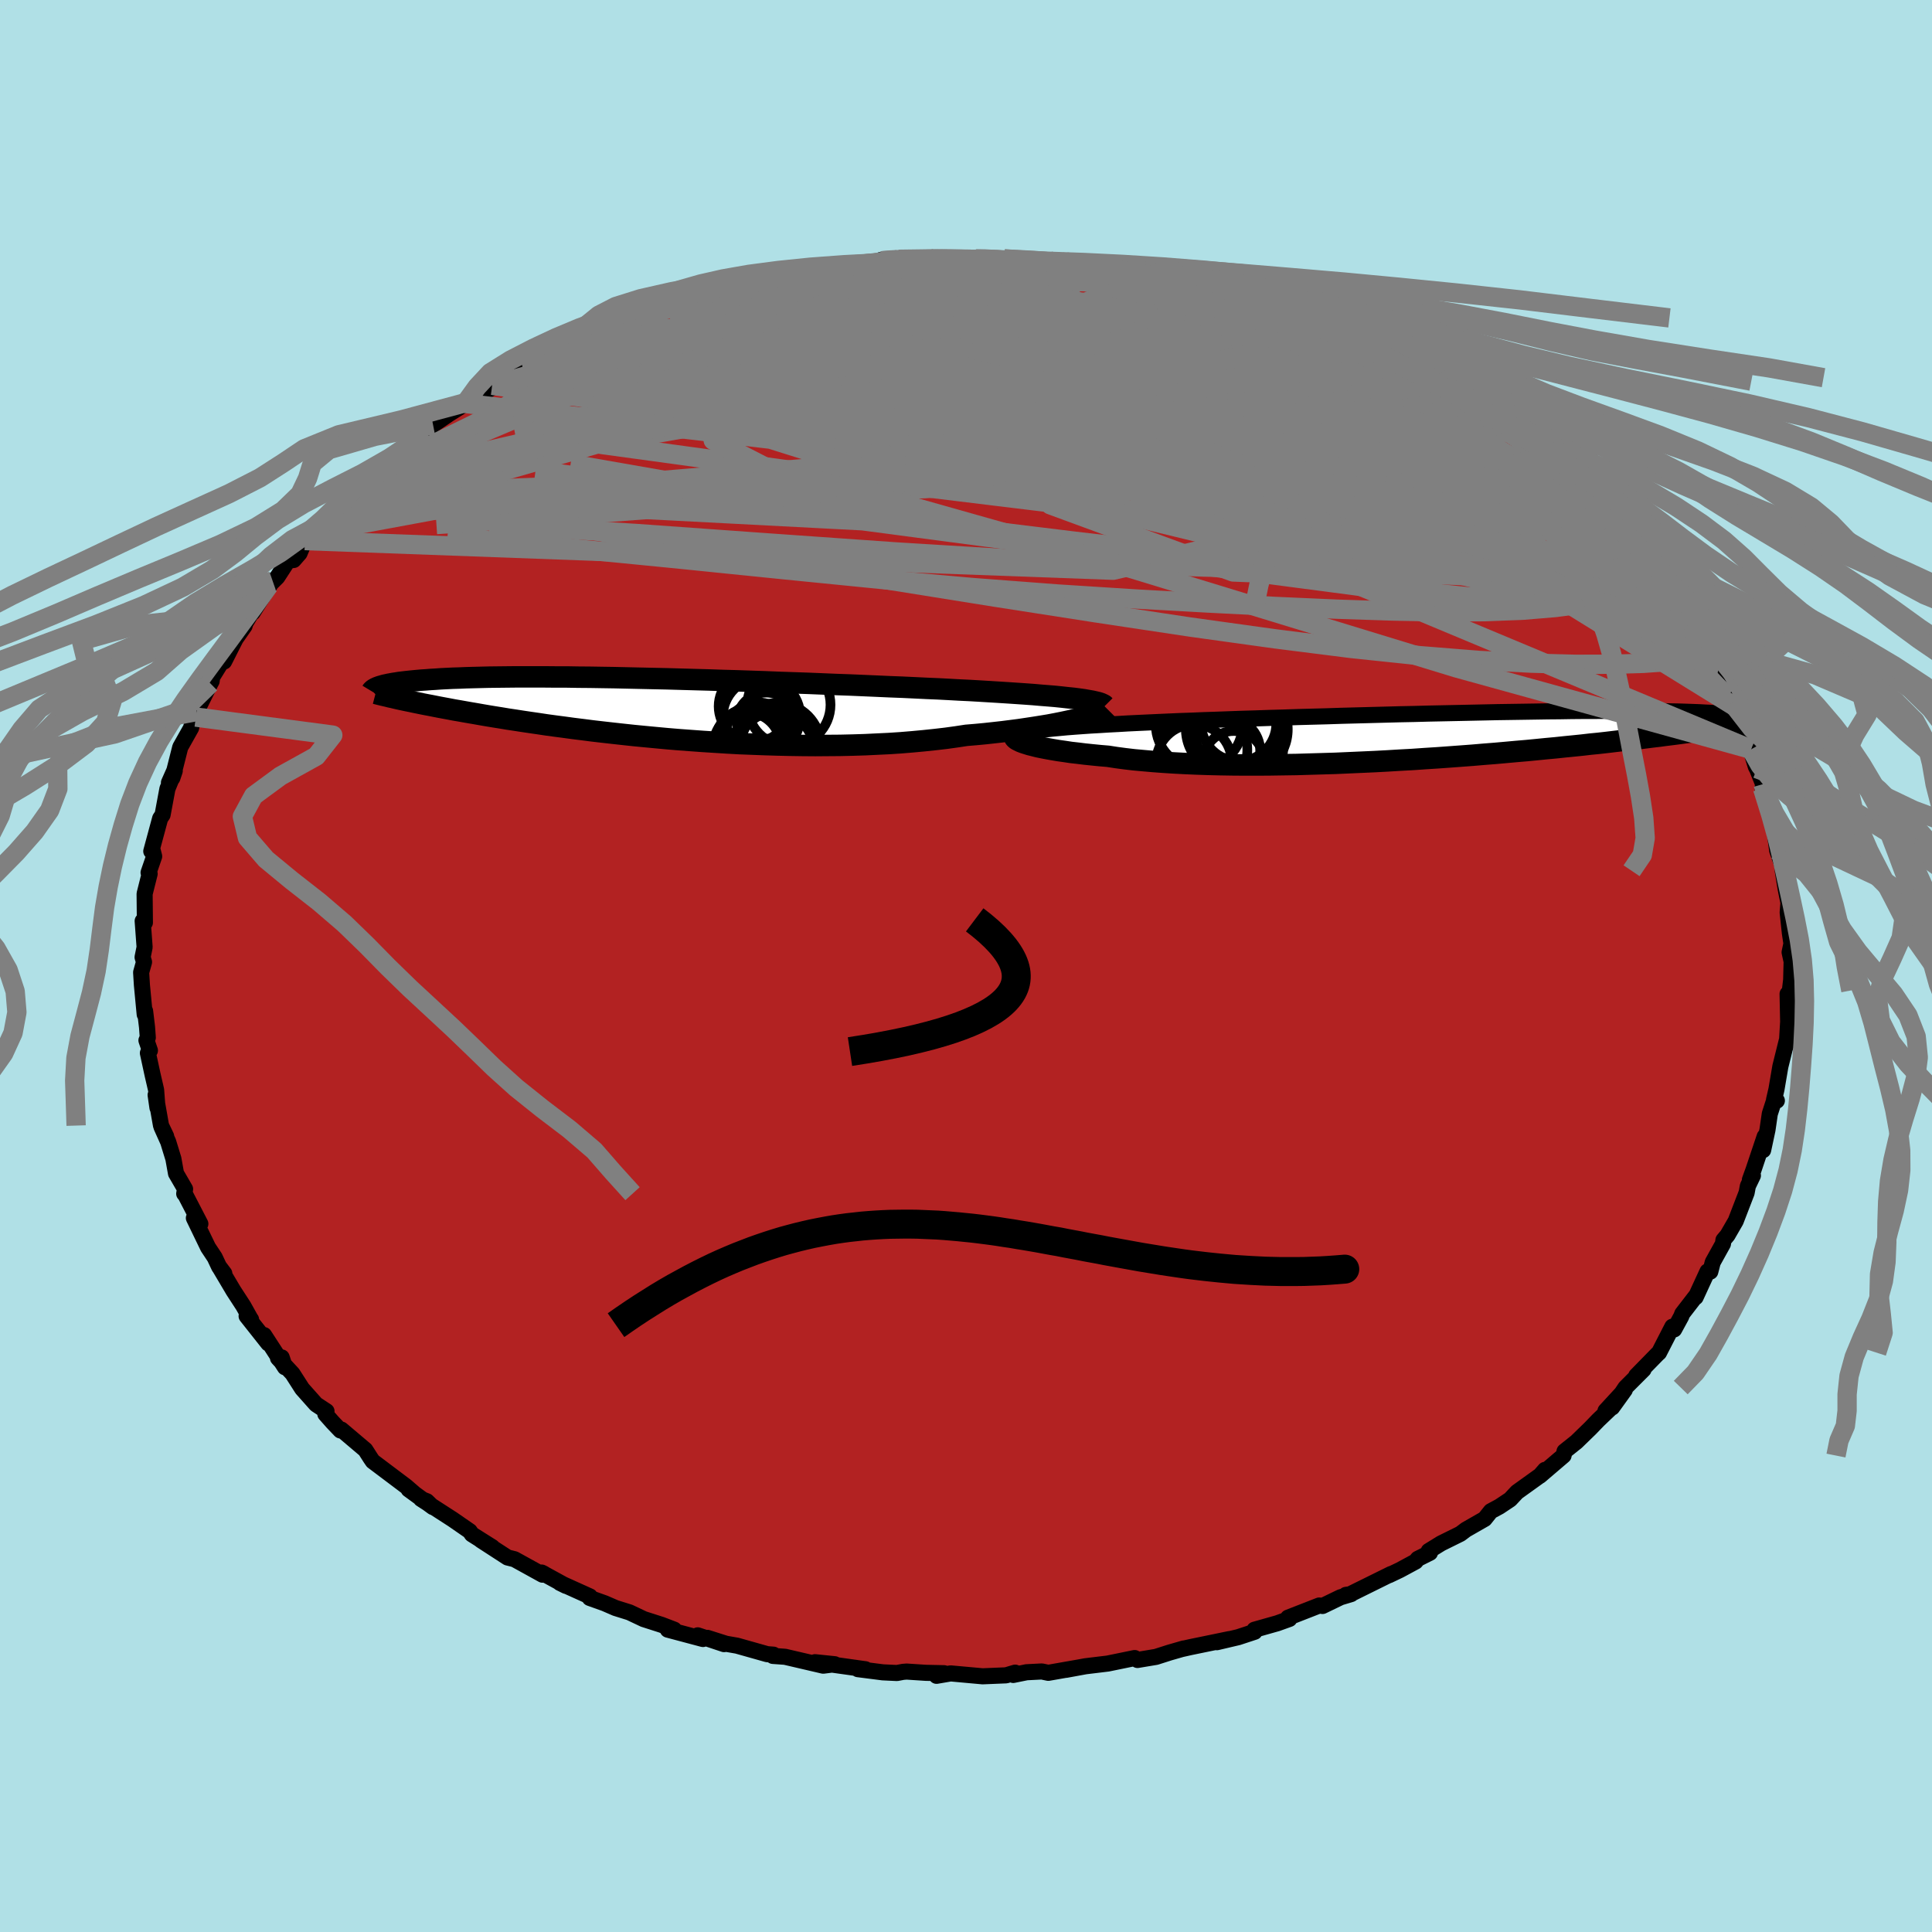 
  <svg viewBox="-100 -100 200 200" xmlns="http://www.w3.org/2000/svg" width="500" height="500" id="face-svg">
    <defs>
      <clipPath id="leftEyeClipPath">
        <polyline points="44.79,-1.02 44.19,-1.08 43.56,-1.15 42.88,-1.22 42.16,-1.28 41.4,-1.34 40.6,-1.41 39.77,-1.47 38.89,-1.53 37.99,-1.59 37.05,-1.65 36.08,-1.71 35.08,-1.77 34.05,-1.83 32.99,-1.88 31.91,-1.94 30.76,-2 29.57,-2.05 28.33,-2.11 27.06,-2.17 25.75,-2.22 24.41,-2.28 23.03,-2.34 21.64,-2.4 20.21,-2.45 18.77,-2.51 17.32,-2.57 15.85,-2.62 14.37,-2.67 12.89,-2.73 11.41,-2.78 9.94,-2.83 8.46,-2.87 7,-2.92 5.55,-2.96 4.11,-3 2.69,-3.04 1.3,-3.07 -0.07,-3.1 -1.42,-3.13 -2.74,-3.16 -4.03,-3.18 -5.28,-3.2 -6.5,-3.21 -7.69,-3.23 -8.83,-3.23 -9.94,-3.24 -11.01,-3.24 -12.04,-3.24 -13.03,-3.24 -13.98,-3.23 -14.88,-3.22 -15.75,-3.21 -16.57,-3.19 -17.36,-3.17 -18.1,-3.15 -18.8,-3.12 -19.47,-3.1 -20.1,-3.07 -20.7,-3.04 -21.26,-3 -21.78,-2.97 -22.28,-2.93 -22.75,-2.9 -23.19,-2.86 -23.61,-2.82 -24,-2.78 -24.37,-2.74 -24.71,-2.7 -25.04,-2.66 -25.33,-2.61 -25.61,-2.57 -25.87,-2.52 -26.1,-2.48 -26.32,-2.43 -26.52,-2.39 -26.7,-2.34 -26.87,-2.29 -27.02,-2.25 -27.15,-2.2 -24.77,-0.89 -24.44,-0.82 -24.1,-0.75 -23.75,-0.68 -23.38,-0.6 -22.99,-0.52 -22.6,-0.44 -22.19,-0.36 -21.76,-0.28 -21.31,-0.19 -20.85,-0.1 -20.37,-0.01 -19.88,0.08 -19.36,0.18 -18.83,0.27 -18.27,0.37 -17.7,0.47 -17.11,0.57 -16.49,0.68 -15.85,0.79 -15.18,0.9 -14.49,1.01 -13.77,1.13 -13.03,1.24 -12.26,1.36 -11.45,1.48 -10.62,1.6 -9.76,1.73 -8.88,1.85 -7.96,1.97 -7.01,2.1 -6.04,2.22 -5.03,2.35 -4,2.47 -2.94,2.59 -1.85,2.71 -0.74,2.83 0.4,2.94 1.56,3.05 2.74,3.16 3.94,3.26 5.16,3.35 6.4,3.44 7.66,3.52 8.93,3.6 10.21,3.67 11.5,3.72 12.8,3.77 14.11,3.81 15.41,3.84 16.72,3.86 18.03,3.87 19.33,3.86 20.63,3.85 21.91,3.82 23.19,3.78 24.44,3.72 25.69,3.66 26.91,3.58 28.11,3.48 29.29,3.37 30.43,3.25 31.55,3.12 32.64,2.97 33.69,2.81 34.65,2.73 35.6,2.64 36.52,2.54 37.41,2.44 38.28,2.33 39.13,2.22 39.94,2.1 40.73,1.98 41.48,1.86 42.21,1.74 42.9,1.61 43.55,1.48 44.17,1.35 44.75,1.22 45.29,1.09" />
      </clipPath>
      <clipPath id="rightEyeClipPath">
        <polyline points="-42.76,-0.87 -41.99,-0.93 -41.16,-0.99 -40.3,-1.05 -39.4,-1.1 -38.45,-1.16 -37.48,-1.21 -36.47,-1.27 -35.42,-1.32 -34.35,-1.37 -33.25,-1.42 -32.13,-1.47 -30.98,-1.52 -29.81,-1.56 -28.62,-1.61 -27.41,-1.65 -26.05,-1.7 -24.66,-1.75 -23.25,-1.79 -21.8,-1.84 -20.34,-1.88 -18.86,-1.93 -17.37,-1.97 -15.86,-2.01 -14.35,-2.06 -12.83,-2.1 -11.32,-2.14 -9.8,-2.18 -8.29,-2.22 -6.8,-2.25 -5.31,-2.29 -3.84,-2.32 -2.39,-2.35 -0.96,-2.38 0.45,-2.41 1.83,-2.44 3.18,-2.46 4.51,-2.48 5.8,-2.5 7.05,-2.52 8.27,-2.53 9.45,-2.55 10.59,-2.56 11.7,-2.56 12.76,-2.57 13.78,-2.57 14.76,-2.57 15.7,-2.57 16.59,-2.56 17.44,-2.56 18.25,-2.55 19.02,-2.54 19.74,-2.52 20.43,-2.51 21.07,-2.49 21.68,-2.47 22.24,-2.45 22.77,-2.43 23.27,-2.4 23.73,-2.38 24.16,-2.35 24.56,-2.32 24.93,-2.29 25.28,-2.26 25.6,-2.23 25.9,-2.2 26.18,-2.17 26.44,-2.14 26.67,-2.11 26.88,-2.07 27.08,-2.04 27.25,-2 27.41,-1.97 27.54,-1.93 27.67,-1.9 27.77,-1.86 27.87,-1.83 27.95,-1.79 28.01,-1.76 28.07,-1.72 23.99,-0.69 23.57,-0.63 23.15,-0.57 22.7,-0.5 22.24,-0.44 21.77,-0.37 21.28,-0.31 20.77,-0.24 20.24,-0.17 19.69,-0.1 19.12,-0.03 18.54,0.05 17.93,0.12 17.3,0.2 16.66,0.28 15.99,0.36 15.29,0.44 14.58,0.52 13.83,0.61 13.07,0.7 12.27,0.79 11.45,0.87 10.59,0.97 9.71,1.06 8.8,1.15 7.86,1.25 6.88,1.34 5.88,1.44 4.85,1.54 3.79,1.63 2.69,1.73 1.57,1.83 0.42,1.92 -0.75,2.02 -1.95,2.11 -3.17,2.2 -4.42,2.29 -5.68,2.37 -6.97,2.46 -8.27,2.53 -9.59,2.61 -10.91,2.68 -12.25,2.74 -13.6,2.8 -14.95,2.86 -16.3,2.9 -17.66,2.94 -19,2.98 -20.35,3 -21.68,3.02 -23,3.03 -24.3,3.03 -25.59,3.02 -26.85,3 -28.09,2.97 -29.3,2.93 -30.48,2.88 -31.63,2.82 -32.74,2.75 -33.81,2.67 -34.84,2.58 -35.83,2.49 -36.76,2.38 -37.66,2.26 -38.5,2.13 -39.33,2.06 -40.13,1.98 -40.9,1.9 -41.63,1.81 -42.34,1.73 -43,1.63 -43.64,1.54 -44.23,1.44 -44.79,1.34 -45.31,1.24 -45.79,1.14 -46.22,1.03 -46.62,0.93 -46.97,0.82 -47.28,0.72" />
      </clipPath>
      <filter id="fuzzy">
        <feTurbulence id="turbulence" baseFrequency="0.05" numOctaves="3" type="noise" result="noise" />
        <feDisplacementMap in="SourceGraphic" in2="noise" scale="2" />
      </filter>
      <linearGradient id="rainbowGradient" x1="0%" y1="0%" x2="100%" y2="0%">
        <stop offset="0%" style="stop-color: rgb(0, 0, 0); stop-opacity: 1" />
        <stop offset="50%" style="stop-color: rgb(145, 85, 61); stop-opacity: 1" />
        <stop offset="100%" style="stop-color: rgb(144, 238, 144); stop-opacity: 1" />
      </linearGradient>
    </defs>
    <rect x="-100" y="-100" width="100%" height="100%" fill="rgb(176, 224, 230)" />
    <polyline id="faceContour" points="85.47,-0.46 85.42,1.44 85.29,2.53 85.19,3.17 85.05,2.89 85.11,5.77 85,7.61 84.88,8.25 84.96,7.75 84.3,10.41 83.9,12.76 83.65,13.84 83.94,13.94 83.65,13.94 83.21,15.3 82.97,16.95 82.52,19.06 82.68,17.65 81.53,21.08 81.15,22.13 81.46,21.69 80.94,22.77 80.81,23.47 79.68,26.4 78.83,27.87 78.41,28.37 78.36,28.76 77.3,30.67 77.05,31.64 76.76,31.62 75.53,34.29 75.6,34.11 74.15,35.99 74.04,36.28 73.31,37.62 73.12,37.34 71.74,40.03 71.59,40.16 69.38,42.42 70.14,41.77 68.27,43.64 66.89,45.7 68.2,43.88 66.2,46.05 66.74,45.78 65.45,47.01 64.62,47.87 63.2,49.25 61.96,50.24 61.86,50.68 59.4,52.78 59.94,52.16 59.56,52.65 57.04,54.46 56.33,55.22 55.22,55.96 54.33,56.44 53.69,57.24 51.75,58.35 51.18,58.78 49.18,59.77 47.9,60.56 48.03,60.74 46.77,61.37 46.54,61.65 44.91,62.53 43.8,63.06 44,62.94 39.67,65.08 39.33,65.1 39.87,65.02 38.77,65.35 36.91,66.25 36.57,66.2 33.34,67.46 33.48,67.59 32.23,68.04 29.86,68.71 29.88,68.92 28.18,69.48 25.97,70 27.26,69.68 23.23,70.51 22.29,70.72 22.54,70.65 21.08,71.07 19.67,71.52 17.75,71.84 17.46,71.64 14.68,72.21 12.37,72.49 10.35,72.86 11.54,72.64 8.52,73.17 7.85,73.03 6.27,73.11 4.89,73.39 5.09,73.15 4.15,73.43 1.72,73.53 -1.59,73.23 -3.05,73.48 -2.27,73.21 -4.16,73.17 -6.14,73.04 -6.52,73.07 -7.15,73.19 -8.61,73.12 -11.19,72.79 -10.41,72.8 -15.63,72.07 -13.59,72.28 -14.78,72.43 -18.73,71.51 -19.99,71.42 -19.93,71.29 -20.58,71.24 -23.7,70.36 -24.85,70.16 -26.77,69.55 -25.04,70.2 -27.77,69.29 -27.23,69.67 -30.87,68.7 -30.21,68.7 -31.52,68.2 -33.36,67.61 -34.84,66.91 -36.28,66.46 -37.41,65.97 -38.95,65.42 -38.94,65.26 -42.04,63.86 -41.41,64.17 -43.93,62.79 -43.67,62.92 -43.84,63.01 -46.74,61.41 -47.46,61.23 -50.22,59.44 -49.04,60.16 -51.15,58.83 -51.37,58.51 -53.15,57.28 -56.42,55.17 -55.81,55.41 -55.19,56.01 -57.7,54.18 -57.08,54.63 -57.97,53.86 -61.41,51.27 -61.63,50.95 -62.18,50.09 -64.66,47.99 -64.76,48.08 -65.56,47.24 -66.32,46.38 -66.2,46.09 -67.28,45.38 -68.72,43.76 -69.72,42.2 -71.22,40.59 -70.84,40.52 -70.5,41.54 -72.66,38.21 -72.23,39.07 -74.47,36.24 -74.01,36.59 -74,36.64 -74.81,35.19 -75.83,33.62 -77.3,31.14 -76.78,31.83 -77.31,31.15 -77.77,30.17 -78.46,29.13 -79.93,26.09 -79.26,26.69 -80.83,23.66 -80.93,23.57 -80.84,23.09 -81.78,21.47 -82.05,19.96 -82.59,18.2 -83.28,16.66 -82.8,17.63 -83.33,16.52 -83.89,13.35 -83.7,14.67 -83.84,12.83 -84.21,11.23 -84.69,9.01 -84.48,8.75 -84.84,7.7 -84.7,7.41 -84.78,6.32 -84.98,4.66 -85.02,5.01 -85.31,1.96 -85.39,0.66 -85.09,-0.41 -85.24,-0.91 -85.03,-1.95 -85.19,-4.12 -85.23,-4.66 -85,-4.49 -85.03,-7.47 -84.51,-9.54 -84.59,-9.73 -84.62,-9.67 -84.04,-11.35 -84.2,-11.98 -84.34,-11.88 -83.42,-15.28 -83.17,-15.65 -82.67,-18.34 -81.91,-20.2 -82.16,-19.46 -82.51,-18.98 -81.95,-20.24 -81.34,-22.65 -80.22,-24.64 -80.08,-25.29 -79.73,-25.77 -79.66,-26.34 -78.22,-29.25 -78.09,-29.49 -78.04,-29.9 -76.66,-32.13 -76.8,-31.52 -75.61,-33.87 -74.68,-35.2 -74.61,-35.47 -73.13,-37.97 -73.84,-36.59 -71.78,-39.87 -72.16,-39.4 -71.29,-40.26 -70.18,-41.97 -69.6,-42.03 -68.99,-42.73 -68.44,-44.04 -67.67,-44.84 -66.39,-45.94 -66.36,-46.19 -64.13,-48.31 -63.45,-48.82 -63.01,-49.73 -61.83,-50.49 -62.26,-50.1 -59.46,-52.42 -59.71,-52.42 -59.1,-52.73 -56.55,-54.73 -56.25,-55.16 -55.84,-55.16 -55.17,-56.02 -53.46,-57.18 -51.51,-58.4 -51.46,-58.28 -51.85,-58.24 -48.43,-60.23 -49.05,-60.11 -45.26,-62.23 -45.91,-61.9 -45.4,-62.02 -43.98,-62.81 -43.53,-62.78 -40.91,-64.31 -40.58,-64.46 -39.63,-65.15 -36.63,-66.21 -34.17,-67.33 -36.85,-66.05 -34.69,-67.09 -33.6,-67.28 -31.31,-68.09 -29.57,-68.96 -28.79,-68.82 -25.74,-69.77 -25.71,-70.04 -23.9,-70.29 -24.86,-70.19 -22.71,-70.56 -21.94,-70.69 -19.2,-71.4 -18.35,-71.49 -18.04,-71.71 -15.96,-72.08 -13.71,-72.28 -12.27,-72.67 -12.69,-72.37 -11.53,-72.44 -8.76,-73 -6.28,-73.02 -8.83,-73.08 -6.97,-73.16 -4.81,-73.23 -3.07,-73.29 -1.53,-73.18 1.03,-73.19 1.86,-73.29 2.92,-73.09 3.97,-73.2 5.03,-73.06 8.56,-73.03 9.13,-72.9 8.75,-72.93 10.36,-72.89 11.75,-72.74 13.53,-72.23 14.69,-71.99 16.03,-72.06 16.49,-71.76 18.4,-71.46 17.76,-71.77 21.21,-70.93 21.84,-70.72 23.54,-70.36 25.57,-69.92 24.95,-70.05 27.63,-69.44 28.47,-69.15 28.45,-69.21 31.24,-68.23 32.49,-67.73 34.32,-67.09 35.42,-66.49 37.48,-66 36.98,-66.07 39.89,-64.62 38.74,-65.31 42.31,-63.44 40.64,-64.3 43.81,-62.84 44.99,-62.18 44.64,-62.51 45.16,-62.34 48.16,-60.54 47.34,-60.9 49.61,-59.54 50.88,-58.67 51.87,-58.32 54.09,-56.78 54.87,-56.13 54.77,-56.15 55.88,-55.4 56.29,-55.31 58.56,-53.38 59.44,-52.46 59.97,-52.36 61.71,-50.45 62.59,-49.8 63.38,-49.16 64.32,-48.24 64.78,-47.84 64.97,-47.41 67.69,-44.46 66.47,-45.75 67.58,-44.87 68.81,-42.94 70.04,-41.7 70.27,-41.94 71.64,-39.99 71.95,-39.08 73.38,-37.55 72.96,-37.78 73.87,-36.5 74.92,-34.99 74.77,-35.2 76.81,-31.8 76.93,-31.94 76.82,-31.47 78.07,-29.38 77.8,-30.18 78.75,-27.93 79.32,-27.22 79.5,-26.91 80.84,-23.55 81.27,-22.43 81.02,-23.08 81.77,-20.61 81.88,-20.43 82.52,-18.83 82.46,-18.39 82.51,-17.98 83.4,-15.2 83.11,-16.42 84.21,-12.22 83.7,-13.96 83.98,-11.94 84.56,-10.29 84.55,-9.86 84.85,-8 85.14,-6.55 85.06,-5.54 85.29,-3.39 85.49,-2.05 85.4,-2.08 85.26,-1.42 85.47,-0.46 85.42,1.44" fill="rgb(178, 34, 34)" stroke="black" stroke-width="1.667" stroke-linejoin="round" filter="url(#fuzzy)" />
    <g transform="translate(53.2 -23.84)">
      <polyline id="rightCountour" points="-42.76,-0.87 -41.99,-0.93 -41.16,-0.99 -40.3,-1.05 -39.4,-1.1 -38.45,-1.16 -37.48,-1.21 -36.47,-1.27 -35.42,-1.32 -34.35,-1.37 -33.25,-1.42 -32.13,-1.47 -30.98,-1.52 -29.81,-1.56 -28.62,-1.61 -27.41,-1.65 -26.05,-1.7 -24.66,-1.75 -23.25,-1.79 -21.8,-1.84 -20.34,-1.88 -18.86,-1.93 -17.37,-1.97 -15.86,-2.01 -14.35,-2.06 -12.83,-2.1 -11.32,-2.14 -9.8,-2.18 -8.29,-2.22 -6.8,-2.25 -5.31,-2.29 -3.84,-2.32 -2.39,-2.35 -0.96,-2.38 0.45,-2.41 1.83,-2.44 3.18,-2.46 4.51,-2.48 5.8,-2.5 7.05,-2.52 8.27,-2.53 9.45,-2.55 10.59,-2.56 11.7,-2.56 12.76,-2.57 13.78,-2.57 14.76,-2.57 15.7,-2.57 16.59,-2.56 17.44,-2.56 18.25,-2.55 19.02,-2.54 19.74,-2.52 20.43,-2.51 21.07,-2.49 21.68,-2.47 22.24,-2.45 22.77,-2.43 23.27,-2.4 23.73,-2.38 24.16,-2.35 24.56,-2.32 24.93,-2.29 25.28,-2.26 25.6,-2.23 25.9,-2.2 26.18,-2.17 26.44,-2.14 26.67,-2.11 26.88,-2.07 27.08,-2.04 27.25,-2 27.41,-1.97 27.54,-1.93 27.67,-1.9 27.77,-1.86 27.87,-1.83 27.95,-1.79 28.01,-1.76 28.07,-1.72 23.99,-0.69 23.57,-0.63 23.15,-0.57 22.7,-0.5 22.24,-0.44 21.77,-0.37 21.28,-0.31 20.77,-0.24 20.24,-0.17 19.69,-0.1 19.12,-0.03 18.54,0.05 17.93,0.12 17.3,0.2 16.66,0.28 15.99,0.36 15.29,0.44 14.58,0.52 13.83,0.61 13.07,0.7 12.27,0.79 11.45,0.87 10.59,0.97 9.71,1.06 8.8,1.15 7.86,1.25 6.88,1.34 5.88,1.44 4.85,1.54 3.79,1.63 2.69,1.73 1.57,1.83 0.42,1.92 -0.75,2.02 -1.95,2.11 -3.17,2.2 -4.42,2.29 -5.68,2.37 -6.97,2.46 -8.27,2.53 -9.59,2.61 -10.91,2.68 -12.25,2.74 -13.6,2.8 -14.95,2.86 -16.3,2.9 -17.66,2.94 -19,2.98 -20.35,3 -21.68,3.02 -23,3.03 -24.3,3.03 -25.59,3.02 -26.85,3 -28.09,2.97 -29.3,2.93 -30.48,2.88 -31.63,2.82 -32.74,2.75 -33.81,2.67 -34.84,2.58 -35.83,2.49 -36.76,2.38 -37.66,2.26 -38.5,2.13 -39.33,2.06 -40.13,1.98 -40.9,1.9 -41.63,1.81 -42.34,1.73 -43,1.63 -43.64,1.54 -44.23,1.44 -44.79,1.34 -45.31,1.24 -45.79,1.14 -46.22,1.03 -46.62,0.93 -46.97,0.82 -47.28,0.72" fill="white" stroke="white" stroke-width="0" stroke-linejoin="round" filter="url(#fuzzy)" />
    </g>
    <g transform="translate(-33.65 -26.69)">
      <polyline id="leftCountour" points="44.79,-1.02 44.19,-1.08 43.56,-1.15 42.88,-1.22 42.16,-1.28 41.4,-1.34 40.6,-1.41 39.77,-1.47 38.89,-1.53 37.99,-1.59 37.05,-1.65 36.08,-1.71 35.08,-1.77 34.05,-1.83 32.99,-1.88 31.91,-1.94 30.76,-2 29.57,-2.05 28.33,-2.11 27.06,-2.17 25.75,-2.22 24.41,-2.28 23.03,-2.34 21.64,-2.4 20.21,-2.45 18.77,-2.51 17.32,-2.57 15.85,-2.62 14.37,-2.67 12.89,-2.73 11.41,-2.78 9.94,-2.83 8.46,-2.87 7,-2.92 5.55,-2.96 4.11,-3 2.69,-3.04 1.3,-3.07 -0.07,-3.1 -1.42,-3.13 -2.74,-3.16 -4.03,-3.18 -5.28,-3.2 -6.5,-3.21 -7.69,-3.23 -8.83,-3.23 -9.94,-3.24 -11.01,-3.24 -12.04,-3.24 -13.03,-3.24 -13.98,-3.23 -14.88,-3.22 -15.75,-3.21 -16.57,-3.19 -17.36,-3.17 -18.1,-3.15 -18.8,-3.12 -19.47,-3.1 -20.1,-3.07 -20.7,-3.04 -21.26,-3 -21.78,-2.97 -22.28,-2.93 -22.75,-2.9 -23.19,-2.86 -23.61,-2.82 -24,-2.78 -24.37,-2.74 -24.71,-2.7 -25.04,-2.66 -25.33,-2.61 -25.61,-2.57 -25.87,-2.52 -26.1,-2.48 -26.32,-2.43 -26.52,-2.39 -26.7,-2.34 -26.87,-2.29 -27.02,-2.25 -27.15,-2.2 -24.77,-0.89 -24.44,-0.82 -24.1,-0.75 -23.75,-0.68 -23.38,-0.6 -22.99,-0.52 -22.6,-0.44 -22.19,-0.36 -21.76,-0.28 -21.31,-0.19 -20.85,-0.1 -20.37,-0.01 -19.88,0.08 -19.36,0.18 -18.83,0.27 -18.27,0.37 -17.7,0.47 -17.11,0.57 -16.49,0.68 -15.85,0.79 -15.18,0.9 -14.49,1.01 -13.77,1.13 -13.03,1.24 -12.26,1.36 -11.45,1.48 -10.62,1.6 -9.76,1.73 -8.88,1.85 -7.96,1.97 -7.01,2.1 -6.04,2.22 -5.03,2.35 -4,2.47 -2.94,2.59 -1.85,2.71 -0.74,2.83 0.4,2.94 1.56,3.05 2.74,3.16 3.94,3.26 5.16,3.35 6.4,3.44 7.66,3.52 8.93,3.6 10.21,3.67 11.5,3.72 12.8,3.77 14.11,3.81 15.41,3.84 16.72,3.86 18.03,3.87 19.33,3.86 20.63,3.85 21.91,3.82 23.19,3.78 24.44,3.72 25.69,3.66 26.91,3.58 28.11,3.48 29.29,3.37 30.43,3.25 31.55,3.12 32.64,2.97 33.69,2.81 34.65,2.73 35.6,2.64 36.52,2.54 37.41,2.44 38.28,2.33 39.13,2.22 39.94,2.1 40.73,1.98 41.48,1.86 42.21,1.74 42.9,1.61 43.55,1.48 44.17,1.35 44.75,1.22 45.29,1.09" fill="white" stroke="white" stroke-width="0" stroke-linejoin="round" filter="url(#fuzzy)" />
    </g>
    <g transform="translate(53.2 -23.84)">
      <polyline id="rightUpper" points="-47.69,-0.15 -47.46,-0.23 -47.17,-0.31 -46.81,-0.39 -46.4,-0.46 -45.93,-0.54 -45.4,-0.61 -44.82,-0.67 -44.18,-0.74 -43.5,-0.8 -42.76,-0.87 -41.99,-0.93 -41.16,-0.99 -40.3,-1.05 -39.4,-1.1 -38.45,-1.16 -37.48,-1.21 -36.47,-1.27 -35.42,-1.32 -34.35,-1.37 -33.25,-1.42 -32.13,-1.47 -30.98,-1.52 -29.81,-1.56 -28.62,-1.61 -27.41,-1.65 -26.05,-1.7 -24.66,-1.75 -23.25,-1.79 -21.8,-1.84 -20.34,-1.88 -18.86,-1.93 -17.37,-1.97 -15.86,-2.01 -14.35,-2.06 -12.83,-2.1 -11.32,-2.14 -9.8,-2.18 -8.29,-2.22 -6.8,-2.25 -5.31,-2.29 -3.84,-2.32 -2.39,-2.35 -0.96,-2.38 0.45,-2.41 1.83,-2.44 3.18,-2.46 4.51,-2.48 5.8,-2.5 7.05,-2.52 8.27,-2.53 9.45,-2.55 10.59,-2.56 11.7,-2.56 12.76,-2.57 13.78,-2.57 14.76,-2.57 15.7,-2.57 16.59,-2.56 17.44,-2.56 18.25,-2.55 19.02,-2.54 19.74,-2.52 20.43,-2.51 21.07,-2.49 21.68,-2.47 22.24,-2.45 22.77,-2.43 23.27,-2.4 23.73,-2.38 24.16,-2.35 24.56,-2.32 24.93,-2.29 25.28,-2.26 25.6,-2.23 25.9,-2.2 26.18,-2.17 26.44,-2.14 26.67,-2.11 26.88,-2.07 27.08,-2.04 27.25,-2 27.41,-1.97 27.54,-1.93 27.67,-1.9 27.77,-1.86 27.87,-1.83 27.95,-1.79 28.01,-1.76 28.07,-1.72 28.11,-1.69 28.14,-1.65 28.16,-1.62 28.18,-1.58 28.18,-1.55 28.18,-1.51 28.17,-1.48 28.15,-1.44 28.12,-1.41 28.09,-1.38" fill="none" stroke="black" stroke-width="1.667" stroke-linejoin="round" filter="url(#fuzzy)" />
      <polyline id="rightLower" points="-47.85,-0.13 -48.01,-0.08 -48.11,-0.01 -48.17,0.06 -48.19,0.14 -48.15,0.23 -48.07,0.32 -47.94,0.42 -47.76,0.51 -47.54,0.62 -47.28,0.72 -46.97,0.82 -46.62,0.93 -46.22,1.03 -45.79,1.14 -45.31,1.24 -44.79,1.34 -44.23,1.44 -43.64,1.54 -43,1.63 -42.34,1.73 -41.63,1.81 -40.9,1.9 -40.13,1.98 -39.33,2.06 -38.5,2.13 -37.66,2.26 -36.76,2.38 -35.83,2.49 -34.84,2.58 -33.81,2.67 -32.74,2.75 -31.63,2.82 -30.48,2.88 -29.3,2.93 -28.09,2.97 -26.85,3 -25.59,3.02 -24.3,3.03 -23,3.03 -21.68,3.02 -20.35,3 -19,2.98 -17.66,2.94 -16.3,2.9 -14.95,2.86 -13.6,2.8 -12.25,2.74 -10.91,2.68 -9.59,2.61 -8.27,2.53 -6.97,2.46 -5.68,2.37 -4.42,2.29 -3.17,2.2 -1.95,2.11 -0.75,2.02 0.42,1.92 1.57,1.83 2.69,1.73 3.79,1.63 4.85,1.54 5.88,1.44 6.88,1.34 7.86,1.25 8.8,1.15 9.71,1.06 10.59,0.97 11.45,0.87 12.27,0.79 13.07,0.7 13.83,0.61 14.58,0.52 15.29,0.44 15.99,0.36 16.66,0.28 17.3,0.2 17.93,0.12 18.54,0.05 19.12,-0.03 19.69,-0.1 20.24,-0.17 20.77,-0.24 21.28,-0.31 21.77,-0.37 22.24,-0.44 22.7,-0.5 23.15,-0.57 23.57,-0.63 23.99,-0.69 24.39,-0.75 24.77,-0.8 25.15,-0.86 25.51,-0.91 25.86,-0.97 26.2,-1.02 26.52,-1.07 26.84,-1.12 27.15,-1.18 27.44,-1.22" fill="none" stroke="black" stroke-width="2.222" stroke-linejoin="round" filter="url(#fuzzy)" />
      <circle r="4.488" cx="-29.062" cy="-1.109" stroke="black" fill="none" stroke-width="1.0" filter="url(#fuzzy)" clip-path="url(#rightEyeClipPath)" /><circle r="4.906" cx="-25.537" cy="-0.714" stroke="black" fill="none" stroke-width="1.0" filter="url(#fuzzy)" clip-path="url(#rightEyeClipPath)" /><circle r="4.946" cx="-24.837" cy="-0.654" stroke="black" fill="none" stroke-width="1.0" filter="url(#fuzzy)" clip-path="url(#rightEyeClipPath)" /><circle r="3.906" cx="-29.597" cy="2.736" stroke="black" fill="none" stroke-width="1.0" filter="url(#fuzzy)" clip-path="url(#rightEyeClipPath)" /><circle r="4.974" cx="-24.992" cy="-1.544" stroke="black" fill="none" stroke-width="1.0" filter="url(#fuzzy)" clip-path="url(#rightEyeClipPath)" /><circle r="3.154" cx="-25.487" cy="2.666" stroke="black" fill="none" stroke-width="1.0" filter="url(#fuzzy)" clip-path="url(#rightEyeClipPath)" /><circle r="4.5" cx="-24.862" cy="1.251" stroke="black" fill="none" stroke-width="1.0" filter="url(#fuzzy)" clip-path="url(#rightEyeClipPath)" /><circle r="4.504" cx="-28.582" cy="1.461" stroke="black" fill="none" stroke-width="1.0" filter="url(#fuzzy)" clip-path="url(#rightEyeClipPath)" /><circle r="3.444" cx="-26.187" cy="1.576" stroke="black" fill="none" stroke-width="1.0" filter="url(#fuzzy)" clip-path="url(#rightEyeClipPath)" /><circle r="3.886" cx="-24.962" cy="-1.254" stroke="black" fill="none" stroke-width="1.0" filter="url(#fuzzy)" clip-path="url(#rightEyeClipPath)" />
      </g>
    <g transform="translate(-33.65 -26.69)">
      <polyline id="leftUpper" points="48.03,-0.24 47.94,-0.33 47.79,-0.41 47.59,-0.5 47.34,-0.58 47.04,-0.65 46.69,-0.73 46.28,-0.8 45.83,-0.88 45.33,-0.95 44.79,-1.02 44.19,-1.08 43.56,-1.15 42.88,-1.22 42.16,-1.28 41.4,-1.34 40.6,-1.41 39.77,-1.47 38.89,-1.53 37.99,-1.59 37.05,-1.65 36.08,-1.71 35.08,-1.77 34.05,-1.83 32.99,-1.88 31.91,-1.94 30.76,-2 29.57,-2.05 28.33,-2.11 27.06,-2.17 25.75,-2.22 24.41,-2.28 23.03,-2.34 21.64,-2.4 20.21,-2.45 18.77,-2.51 17.32,-2.57 15.85,-2.62 14.37,-2.67 12.89,-2.73 11.41,-2.78 9.94,-2.83 8.46,-2.87 7,-2.92 5.55,-2.96 4.11,-3 2.69,-3.04 1.3,-3.07 -0.07,-3.1 -1.42,-3.13 -2.74,-3.16 -4.03,-3.18 -5.28,-3.2 -6.5,-3.21 -7.69,-3.23 -8.83,-3.23 -9.94,-3.24 -11.01,-3.24 -12.04,-3.24 -13.03,-3.24 -13.98,-3.23 -14.88,-3.22 -15.75,-3.21 -16.57,-3.19 -17.36,-3.17 -18.1,-3.15 -18.8,-3.12 -19.47,-3.1 -20.1,-3.07 -20.7,-3.04 -21.26,-3 -21.78,-2.97 -22.28,-2.93 -22.75,-2.9 -23.19,-2.86 -23.61,-2.82 -24,-2.78 -24.37,-2.74 -24.71,-2.7 -25.04,-2.66 -25.33,-2.61 -25.61,-2.57 -25.87,-2.52 -26.1,-2.48 -26.32,-2.43 -26.52,-2.39 -26.7,-2.34 -26.87,-2.29 -27.02,-2.25 -27.15,-2.2 -27.27,-2.16 -27.38,-2.11 -27.48,-2.06 -27.57,-2.02 -27.64,-1.97 -27.7,-1.93 -27.76,-1.88 -27.8,-1.84 -27.84,-1.8 -27.87,-1.75" fill="none" stroke="black" stroke-width="2.222" stroke-linejoin="round" filter="url(#fuzzy)" />
      <polyline id="leftLower" points="48.24,0.05 48.17,0.12 48.04,0.2 47.87,0.29 47.64,0.38 47.36,0.49 47.04,0.6 46.67,0.72 46.25,0.84 45.79,0.97 45.29,1.09 44.75,1.22 44.17,1.35 43.55,1.48 42.9,1.61 42.21,1.74 41.48,1.86 40.73,1.98 39.94,2.1 39.13,2.22 38.28,2.33 37.41,2.44 36.52,2.54 35.6,2.64 34.65,2.73 33.69,2.81 32.64,2.97 31.55,3.12 30.43,3.25 29.29,3.37 28.11,3.48 26.91,3.58 25.69,3.66 24.44,3.72 23.19,3.78 21.91,3.82 20.63,3.85 19.33,3.86 18.03,3.87 16.72,3.86 15.41,3.84 14.11,3.81 12.8,3.77 11.5,3.72 10.21,3.67 8.93,3.6 7.66,3.52 6.4,3.44 5.16,3.35 3.94,3.26 2.74,3.16 1.56,3.05 0.4,2.94 -0.74,2.83 -1.85,2.71 -2.94,2.59 -4,2.47 -5.03,2.35 -6.04,2.22 -7.01,2.1 -7.96,1.97 -8.88,1.85 -9.76,1.73 -10.62,1.6 -11.45,1.48 -12.26,1.36 -13.03,1.24 -13.77,1.13 -14.49,1.01 -15.18,0.9 -15.85,0.79 -16.49,0.68 -17.11,0.57 -17.7,0.47 -18.27,0.37 -18.83,0.27 -19.36,0.18 -19.88,0.08 -20.37,-0.01 -20.85,-0.1 -21.31,-0.19 -21.76,-0.28 -22.19,-0.36 -22.6,-0.44 -22.99,-0.52 -23.38,-0.6 -23.75,-0.68 -24.1,-0.75 -24.44,-0.82 -24.77,-0.89 -25.09,-0.96 -25.39,-1.03 -25.68,-1.1 -25.97,-1.16 -26.24,-1.23 -26.5,-1.29 -26.76,-1.35 -27,-1.41 -27.24,-1.47 -27.47,-1.53" fill="none" stroke="black" stroke-width="2.222" stroke-linejoin="round" filter="url(#fuzzy)" />
      <circle r="3.496" cx="10.966" cy="3.934" stroke="black" fill="none" stroke-width="1.0" filter="url(#fuzzy)" clip-path="url(#leftEyeClipPath)" /><circle r="4.192" cx="14.471" cy="4.054" stroke="black" fill="none" stroke-width="1.0" filter="url(#fuzzy)" clip-path="url(#leftEyeClipPath)" /><circle r="4.012" cx="13.931" cy="4.434" stroke="black" fill="none" stroke-width="1.0" filter="url(#fuzzy)" clip-path="url(#leftEyeClipPath)" /><circle r="3.044" cx="12.961" cy="1.429" stroke="black" fill="none" stroke-width="1.0" filter="url(#fuzzy)" clip-path="url(#leftEyeClipPath)" /><circle r="4.298" cx="15.326" cy="-0.356" stroke="black" fill="none" stroke-width="1.0" filter="url(#fuzzy)" clip-path="url(#leftEyeClipPath)" /><circle r="3.364" cx="12.141" cy="2.769" stroke="black" fill="none" stroke-width="1.0" filter="url(#fuzzy)" clip-path="url(#leftEyeClipPath)" /><circle r="4.49" cx="14.121" cy="3.949" stroke="black" fill="none" stroke-width="1.0" filter="url(#fuzzy)" clip-path="url(#leftEyeClipPath)" /><circle r="3.69" cx="11.736" cy="-0.191" stroke="black" fill="none" stroke-width="1.0" filter="url(#fuzzy)" clip-path="url(#leftEyeClipPath)" /><circle r="3.838" cx="11.441" cy="3.784" stroke="black" fill="none" stroke-width="1.0" filter="url(#fuzzy)" clip-path="url(#leftEyeClipPath)" /><circle r="4.01" cx="12.486" cy="0.869" stroke="black" fill="none" stroke-width="1.0" filter="url(#fuzzy)" clip-path="url(#leftEyeClipPath)" />
    </g>
    <g id="hairs">
      <polyline points="39.89,-64.62 40.05,-64.58 41.14,-64.02 42.45,-63.33 43.82,-62.62 45.16,-61.91 46.44,-61.22 47.67,-60.55 48.85,-59.87 49.96,-59.22 50.97,-58.62 51.83,-58.11 52.44,-57.75 52.7,-57.6 52.48,-57.74 51.75,-58.18 50.55,-58.93 49.11,-59.85" fill="none" stroke="rgb(128, 128, 128)" stroke-width="2" stroke-linejoin="round" filter="url(#fuzzy)" /><polyline points="-45.4,-62.02 -43.93,-62.59 -41.86,-63.11 -39.19,-63.64 -35.99,-64.17 -32.33,-64.65 -28.31,-65.04 -24.02,-65.33 -19.47,-65.54 -14.62,-65.69 -9.42,-65.82 -3.9,-65.94 1.84,-66.05 7.71,-66.15 13.61,-66.21 19.48,-66.23 25.28,-66.22 31.08,-66.2" fill="none" stroke="rgb(128, 128, 128)" stroke-width="2" stroke-linejoin="round" filter="url(#fuzzy)" /><polyline points="70.04,-41.7 70.37,-41.32 70.48,-40.46 70.15,-39.63 69.31,-38.96 67.96,-38.4 66.13,-37.91 63.82,-37.48 61,-37.11 57.64,-36.83 53.71,-36.68 49.19,-36.65 44.07,-36.75 38.36,-36.94 32.06,-37.22 25.15,-37.57 17.63,-37.99 9.47,-38.51 0.66,-39.18 -8.79,-40.02 -18.92,-41.03 -29.74,-42.13 -41.32,-43.27 -53.68,-44.42" fill="none" stroke="rgb(128, 128, 128)" stroke-width="2" stroke-linejoin="round" filter="url(#fuzzy)" /><polyline points="8.75,-72.93 10.13,-72.81 11.21,-72.54 11.95,-72.21 12.29,-71.84 12.22,-71.44 11.75,-70.98 10.92,-70.44 9.73,-69.79 8.17,-69.05 6.2,-68.2 3.74,-67.26 0.75,-66.23 -2.81,-65.1 -6.95,-63.86 -11.68,-62.5 -17,-61.01 -22.94,-59.37 -29.53,-57.58 -36.8,-55.68 -44.79,-53.69 -53.49,-51.71" fill="none" stroke="rgb(128, 128, 128)" stroke-width="2" stroke-linejoin="round" filter="url(#fuzzy)" /><polyline points="32.49,-67.73 34.08,-67.13 35.53,-66.56 36.87,-66.02 38.09,-65.5 39.21,-64.99 40.23,-64.51 41.11,-64.09 41.8,-63.76 42.24,-63.55 42.37,-63.5 42.15,-63.61 41.55,-63.88 40.56,-64.33 39.1,-64.96 37.04,-65.84" fill="none" stroke="rgb(128, 128, 128)" stroke-width="2" stroke-linejoin="round" filter="url(#fuzzy)" /><polyline points="11.75,-72.74 13.07,-72.35 13.76,-72.08 13.9,-71.84 13.49,-71.55 12.59,-71.2 11.2,-70.78 9.29,-70.27 6.74,-69.68 3.4,-69.01 -0.82,-68.24 -5.99,-67.36 -12.11,-66.38 -19.19,-65.31 -27.22,-64.17 -36.15,-62.99" fill="none" stroke="rgb(128, 128, 128)" stroke-width="2" stroke-linejoin="round" filter="url(#fuzzy)" /><polyline points="1.03,-73.19 1.87,-73.2 2.76,-73.15 3.72,-73.08 4.65,-72.99 5.38,-72.87 5.81,-72.71 5.94,-72.5 5.78,-72.24 5.37,-71.92 4.67,-71.54 3.68,-71.13 2.33,-70.67 0.6,-70.16 -1.53,-69.58 -4.09,-68.92 -7.08,-68.17 -10.52,-67.35 -14.42,-66.47 -18.79,-65.56 -23.66,-64.64 -29.03,-63.68 -35.01,-62.62 -41.71,-61.37" fill="none" stroke="rgb(128, 128, 128)" stroke-width="2" stroke-linejoin="round" filter="url(#fuzzy)" /><polyline points="71.64,-39.99 71.82,-39.13 71.36,-38.52 70.12,-38.11 68.13,-37.83 65.38,-37.66 61.84,-37.62 57.43,-37.79 52.1,-38.21 45.81,-38.87 38.52,-39.77 30.24,-40.88 20.99,-42.19 10.76,-43.71 -0.5,-45.41 -12.87,-47.31 -26.38,-49.43 -40.93,-51.97" fill="none" stroke="rgb(128, 128, 128)" stroke-width="2" stroke-linejoin="round" filter="url(#fuzzy)" /><polyline points="13.53,-72.23 14.78,-72 16.25,-71.66 17.94,-71.18 19.88,-70.58 22.09,-69.86 24.5,-69.05 27.04,-68.19 29.61,-67.3 32.14,-66.41 34.61,-65.52 36.98,-64.63 39.24,-63.78 41.31,-63 43.15,-62.32 44.67,-61.77 45.84,-61.38 46.78,-61.09" fill="none" stroke="rgb(128, 128, 128)" stroke-width="2" stroke-linejoin="round" filter="url(#fuzzy)" /><polyline points="70.27,-41.94 71.19,-40.45 71.62,-39.46 71.68,-38.81 71.43,-38.37 70.9,-38.05 70.08,-37.84 68.94,-37.76 67.44,-37.86 65.52,-38.18 63.17,-38.73 60.38,-39.51 57.17,-40.49 53.54,-41.68 49.5,-43.05 45.02,-44.62 40.06,-46.42 34.58,-48.49 28.55,-50.87 21.96,-53.56 14.77,-56.55 6.96,-59.81 -1.43,-63.36 -10.19,-67.21" fill="none" stroke="rgb(128, 128, 128)" stroke-width="2" stroke-linejoin="round" filter="url(#fuzzy)" /><polyline points="48.16,-60.54 48.12,-60.36 48.54,-59.7 48.73,-58.93 48.43,-58.16 47.53,-57.44 46,-56.78 43.84,-56.15 41.11,-55.5 37.83,-54.82 33.98,-54.08 29.54,-53.29 24.44,-52.5 18.66,-51.7 12.16,-50.94 4.93,-50.22 -3.05,-49.54 -11.79,-48.86 -21.3,-48.14 -31.63,-47.36 -42.82,-46.52 -54.82,-45.7" fill="none" stroke="rgb(128, 128, 128)" stroke-width="2" stroke-linejoin="round" filter="url(#fuzzy)" /><polyline points="-11.53,-72.44 -9.33,-72.8 -8.16,-72.96 -7.38,-73.05 -6.52,-73.1 -5.52,-73.11 -4.5,-73.09 -3.61,-73.04 -2.98,-72.95 -2.65,-72.82 -2.66,-72.67 -2.99,-72.47 -3.65,-72.24 -4.68,-71.97 -6.15,-71.64 -8.11,-71.24 -10.6,-70.75 -13.65,-70.15 -17.26,-69.46 -21.41,-68.68 -26.01,-67.9 -30.67,-67.27" fill="none" stroke="rgb(128, 128, 128)" stroke-width="2" stroke-linejoin="round" filter="url(#fuzzy)" /><polyline points="14.69,-71.99 15.87,-71.9 17.16,-71.62 18.67,-71.23 20.45,-70.75 22.42,-70.19 24.48,-69.6 26.53,-69 28.49,-68.42 30.33,-67.87 32.06,-67.34 33.68,-66.83 35.17,-66.33 36.51,-65.87 37.63,-65.47 38.45,-65.19 38.92,-65.05 38.97,-65.08 38.52,-65.32" fill="none" stroke="rgb(128, 128, 128)" stroke-width="2" stroke-linejoin="round" filter="url(#fuzzy)" /><polyline points="-25.71,-70.04 -24.53,-70.2 -23.37,-70.34 -21.78,-70.55 -19.81,-70.8 -17.65,-71.07 -15.4,-71.34 -13.1,-71.59 -10.79,-71.82 -8.51,-72.01 -6.3,-72.17 -4.21,-72.32 -2.27,-72.45 -0.51,-72.59 1.02,-72.73 2.34,-72.85 3.46,-72.95 4.37,-73.01 4.89,-73.06 4.69,-73.11" fill="none" stroke="rgb(128, 128, 128)" stroke-width="2" stroke-linejoin="round" filter="url(#fuzzy)" /><polyline points="67.69,-44.46 67.03,-45.02 66.67,-44.83 66.01,-44.51 64.73,-44.41 62.71,-44.6 59.92,-45.12 56.3,-45.97 51.79,-47.19 46.37,-48.8 40.04,-50.79 32.75,-53.16 24.45,-55.9 15.05,-59.03 4.54,-62.62 -6.91,-66.74" fill="none" stroke="rgb(128, 128, 128)" stroke-width="2" stroke-linejoin="round" filter="url(#fuzzy)" /><polyline points="16.03,-72.06 16.58,-71.78 16.91,-71.49 16.92,-71.11 16.55,-70.61 15.65,-70.01 14.09,-69.31 11.77,-68.51 8.67,-67.62 4.78,-66.61 0.1,-65.47 -5.4,-64.18 -11.75,-62.72 -19,-61.1 -27.18,-59.37 -36.36,-57.55 -46.76,-55.5" fill="none" stroke="rgb(128, 128, 128)" stroke-width="2" stroke-linejoin="round" filter="url(#fuzzy)" /><polyline points="42.31,-63.44 42.09,-63.59 42.91,-63.23 43.67,-62.88 44.14,-62.64 44.35,-62.47 44.3,-62.38 43.95,-62.39 43.22,-62.54 42.05,-62.88 40.35,-63.44 38.03,-64.27 34.97,-65.42 31.08,-66.92 26.38,-68.78" fill="none" stroke="rgb(128, 128, 128)" stroke-width="2" stroke-linejoin="round" filter="url(#fuzzy)" /><polyline points="44.64,-62.51 45.64,-61.99 46.75,-61.31 47.67,-60.7 48.42,-60.17 48.98,-59.73 49.25,-59.42 49.14,-59.28 48.62,-59.33 47.65,-59.59 46.24,-60.04 44.4,-60.65 42.07,-61.46 39.21,-62.48 35.73,-63.77 31.64,-65.35 26.96,-67.23 21.73,-69.44" fill="none" stroke="rgb(128, 128, 128)" stroke-width="2" stroke-linejoin="round" filter="url(#fuzzy)" /><polyline points="71.95,-39.08 72.52,-38.2 72.15,-37.82 71.18,-37.61 69.61,-37.56 67.34,-37.74 64.29,-38.23 60.39,-39.08 55.62,-40.32 49.95,-41.95 43.39,-43.95 35.95,-46.3 27.64,-49.01 18.43,-52.1 8.23,-55.57 -3.14,-59.46 -15.85,-63.87" fill="none" stroke="rgb(128, 128, 128)" stroke-width="2" stroke-linejoin="round" filter="url(#fuzzy)" /><polyline points="74.77,-35.2 75.77,-33.13 75.49,-32.27 74.38,-31.8 72.59,-31.51 70.13,-31.33 66.99,-31.24 63.13,-31.23 58.54,-31.35 53.15,-31.63 46.94,-32.13 39.89,-32.87 31.98,-33.87 23.2,-35.09 13.56,-36.54 3.02,-38.18 -8.41,-40.01 -20.73,-42.02 -33.93,-44.26 -47.99,-46.8" fill="none" stroke="rgb(128, 128, 128)" stroke-width="2" stroke-linejoin="round" filter="url(#fuzzy)" /><polyline points="-40.91,-64.31 -39.96,-64.62 -37.85,-65.14 -35.14,-65.6 -32.15,-65.91 -28.91,-66.11 -25.26,-66.26 -21.12,-66.41 -16.53,-66.58 -11.59,-66.72 -6.41,-66.81 -1.1,-66.84 4.25,-66.8 9.59,-66.71 14.96,-66.59 20.38,-66.47 25.89,-66.36 31.46,-66.28" fill="none" stroke="rgb(128, 128, 128)" stroke-width="2" stroke-linejoin="round" filter="url(#fuzzy)" /><polyline points="3.97,-73.2 5.49,-73.1 6.92,-73.02 7.81,-72.94 8.34,-72.83 8.65,-72.68 8.78,-72.48 8.66,-72.25 8.21,-71.99 7.38,-71.73 6.14,-71.45 4.48,-71.15 2.38,-70.81 -0.23,-70.41 -3.42,-69.94 -7.27,-69.4 -11.86,-68.81 -17.17,-68.17 -23.06,-67.54 -29.11,-67.08" fill="none" stroke="rgb(128, 128, 128)" stroke-width="2" stroke-linejoin="round" filter="url(#fuzzy)" /><polyline points="66.47,-45.75 67.49,-44.69 68.34,-43.65 68.93,-42.88 69.23,-42.33 69.26,-41.98 68.99,-41.83 68.41,-41.93 67.5,-42.3 66.26,-42.93 64.67,-43.83 62.72,-45.02 60.36,-46.53 57.5,-48.43 54.11,-50.77 50.11,-53.56 45.47,-56.83 40.17,-60.57 34.32,-64.73" fill="none" stroke="rgb(128, 128, 128)" stroke-width="2" stroke-linejoin="round" filter="url(#fuzzy)" /><polyline points="23.54,-70.36 24.63,-70.06 25,-69.77 24.97,-69.39 24.49,-68.93 23.54,-68.36 22.09,-67.69 20.06,-66.94 17.33,-66.11 13.82,-65.22 9.46,-64.28 4.25,-63.29 -1.83,-62.24 -8.79,-61.11 -16.66,-59.89 -25.44,-58.57 -35.07,-57.2 -45.42,-55.91" fill="none" stroke="rgb(128, 128, 128)" stroke-width="2" stroke-linejoin="round" filter="url(#fuzzy)" /><polyline points="-43.53,-62.78 -41.74,-63.82 -40.5,-64.48 -39.35,-65.02 -38.38,-65.41 -37.74,-65.62 -37.41,-65.63 -37.32,-65.5 -37.4,-65.24 -37.67,-64.84 -38.22,-64.27 -39.16,-63.48 -40.57,-62.44 -42.52,-61.12 -45.02,-59.53 -48.04,-57.67 -51.54,-55.53 -55.56,-53.05 -60.3,-50.08" fill="none" stroke="rgb(128, 128, 128)" stroke-width="2" stroke-linejoin="round" filter="url(#fuzzy)" /><polyline points="18.4,-71.46 19.01,-71.39 20.64,-70.98 22.47,-70.49 24.28,-69.98 26.03,-69.48 27.71,-68.99 29.36,-68.49 30.96,-67.97 32.53,-67.45 34.01,-66.93 35.36,-66.45 36.49,-66.04 37.34,-65.74 37.85,-65.57 37.99,-65.55 37.75,-65.68 37.11,-65.95 35.99,-66.38" fill="none" stroke="rgb(128, 128, 128)" stroke-width="2" stroke-linejoin="round" filter="url(#fuzzy)" /><polyline points="10.36,-72.89 11.78,-72.65 13.15,-72.38 14.36,-72.17 15.41,-71.99 16.34,-71.84 17.18,-71.68 17.95,-71.51 18.61,-71.34 19.11,-71.17 19.37,-71.03 19.34,-70.91 18.98,-70.83 18.27,-70.78 17.18,-70.76 15.7,-70.77 13.82,-70.8 11.56,-70.86 8.91,-70.97 5.88,-71.14 2.37,-71.38 -1.83,-71.66 -6.96,-71.96" fill="none" stroke="rgb(128, 128, 128)" stroke-width="2" stroke-linejoin="round" filter="url(#fuzzy)" /><polyline points="-18.35,-71.49 -17.44,-71.74 -15.93,-72 -14.43,-72.22 -13.1,-72.39 -11.92,-72.53 -10.85,-72.65 -9.93,-72.75 -9.19,-72.83 -8.68,-72.88 -8.37,-72.88 -8.27,-72.82 -8.42,-72.71 -8.89,-72.54 -9.79,-72.31 -11.2,-72.02 -13.16,-71.67 -15.64,-71.28 -18.5,-70.88 -21.67,-70.48" fill="none" stroke="rgb(128, 128, 128)" stroke-width="2" stroke-linejoin="round" filter="url(#fuzzy)" /><polyline points="16.03,-72.06 16.82,-71.8 17.86,-71.6 19.06,-71.36 20.35,-71.09 21.63,-70.8 22.78,-70.54 23.76,-70.3 24.55,-70.09 25.17,-69.91 25.62,-69.74 25.88,-69.58 25.95,-69.44 25.78,-69.33 25.33,-69.27 24.54,-69.27 23.36,-69.36 21.75,-69.52 19.68,-69.77 17.16,-70.11 14.21,-70.54 10.82,-71.06 6.9,-71.67 2.27,-72.39" fill="none" stroke="rgb(128, 128, 128)" stroke-width="2" stroke-linejoin="round" filter="url(#fuzzy)" /><polyline points="74.92,-34.99 75.32,-34.3 75.96,-33.22 76.42,-32.37 76.71,-31.75 76.87,-31.29 76.93,-30.96 76.88,-30.74 76.68,-30.66 76.31,-30.75 75.72,-31.09 74.87,-31.74 73.74,-32.76 72.32,-34.15 70.62,-35.91 68.67,-38.03 66.45,-40.5 63.94,-43.35 61.04,-46.64 57.68,-50.43 53.85,-54.7" fill="none" stroke="rgb(128, 128, 128)" stroke-width="2" stroke-linejoin="round" filter="url(#fuzzy)" /><polyline points="-45.26,-62.23 -45.02,-62.06 -43.32,-62.11 -40.48,-62.27 -36.7,-62.5 -32.14,-62.73 -26.9,-62.93 -21.05,-63.06 -14.7,-63.07 -7.94,-62.95 -0.85,-62.71 6.55,-62.42 14.26,-62.14 22.24,-61.92 30.41,-61.71 38.83,-61.38" fill="none" stroke="rgb(128, 128, 128)" stroke-width="2" stroke-linejoin="round" filter="url(#fuzzy)" /><polyline points="16.03,-72.06 16.89,-71.77 18.17,-71.47 19.76,-71.09 21.59,-70.62 23.53,-70.11 25.44,-69.58 27.25,-69.08 28.9,-68.61 30.39,-68.18 31.71,-67.8 32.84,-67.47 33.73,-67.2 34.31,-67.02 34.45,-66.99 34.01,-67.16 32.92,-67.58" fill="none" stroke="rgb(128, 128, 128)" stroke-width="2" stroke-linejoin="round" filter="url(#fuzzy)" /><polyline points="67.58,-44.87 68.45,-43.4 68.63,-42.49 68.17,-41.81 67.1,-41.23 65.41,-40.77 63.07,-40.47 60.09,-40.32 56.47,-40.29 52.2,-40.38 47.25,-40.58 41.57,-40.91 35.14,-41.41 27.93,-42.08 19.96,-42.95 11.2,-43.98 1.64,-45.15 -8.7,-46.45 -19.81,-47.91 -31.7,-49.55 -44.56,-51.29" fill="none" stroke="rgb(128, 128, 128)" stroke-width="2" stroke-linejoin="round" filter="url(#fuzzy)" /><polyline points="37.48,-66 37.92,-65.67 39.06,-65.04 40.36,-64.35 41.73,-63.63 43.14,-62.9 44.52,-62.2 45.82,-61.53 47.02,-60.9 48.12,-60.32 49.11,-59.77 49.94,-59.29 50.55,-58.94 50.85,-58.77 50.76,-58.84 50.24,-59.16 49.28,-59.75 47.8,-60.69" fill="none" stroke="rgb(128, 128, 128)" stroke-width="2" stroke-linejoin="round" filter="url(#fuzzy)" /><polyline points="37.48,-66 37.82,-65.72 38.61,-65.27 39.34,-64.86 39.94,-64.49 40.37,-64.17 40.59,-63.92 40.57,-63.73 40.27,-63.61 39.71,-63.52 38.86,-63.48 37.72,-63.48 36.25,-63.54 34.4,-63.69 32.09,-63.94 29.27,-64.33 25.89,-64.87 21.99,-65.56 17.61,-66.4 12.84,-67.36 7.63,-68.42 1.73,-69.58 -5.15,-70.87" fill="none" stroke="rgb(128, 128, 128)" stroke-width="2" stroke-linejoin="round" filter="url(#fuzzy)" /><polyline points="39.89,-64.62 39.95,-64.64 40.75,-64.25 41.54,-63.86 42.19,-63.53 42.6,-63.29 42.74,-63.15 42.62,-63.07 42.21,-63.07 41.48,-63.15 40.38,-63.35 38.85,-63.71 36.84,-64.24 34.3,-64.99 31.19,-65.98 27.44,-67.22 23,-68.74 17.83,-70.55" fill="none" stroke="rgb(128, 128, 128)" stroke-width="2" stroke-linejoin="round" filter="url(#fuzzy)" /><polyline points="-31.31,-68.09 -29.47,-68.57 -26.94,-68.71 -23.83,-68.65 -20.27,-68.38 -16.26,-67.91 -11.72,-67.27 -6.62,-66.51 -0.98,-65.68 5.12,-64.77 11.55,-63.82 18.25,-62.81 25.14,-61.76 32.22,-60.64 39.44,-59.4 46.89,-57.93" fill="none" stroke="rgb(128, 128, 128)" stroke-width="2" stroke-linejoin="round" filter="url(#fuzzy)" /><polyline points="-43.53,-62.78 -41.65,-63.85 -40.16,-64.61 -38.61,-65.32 -37.07,-65.96 -35.68,-66.51 -34.42,-66.98 -33.19,-67.41 -31.94,-67.85 -30.68,-68.27 -29.5,-68.67 -28.5,-69 -27.79,-69.22 -27.44,-69.32 -27.48,-69.29 -27.88,-69.13 -28.57,-68.87 -29.49,-68.53 -30.63,-68.12 -32.11,-67.61 -34.22,-66.87 -37.18,-65.79" fill="none" stroke="rgb(128, 128, 128)" stroke-width="2" stroke-linejoin="round" filter="url(#fuzzy)" /><polyline points="13.53,-72.23 14.74,-72.02 16.06,-71.74 17.52,-71.35 19.17,-70.85 21.03,-70.25 23.09,-69.57 25.26,-68.81 27.47,-68.03 29.67,-67.22 31.83,-66.41 33.95,-65.6 36.01,-64.8 38.03,-64.01 39.97,-63.24 41.83,-62.51 43.56,-61.82 45.14,-61.19 46.51,-60.63 47.64,-60.18 48.45,-59.87 48.9,-59.74 48.94,-59.82 48.49,-60.15" fill="none" stroke="rgb(128, 128, 128)" stroke-width="2" stroke-linejoin="round" filter="url(#fuzzy)" /><polyline points="-43.98,-62.81 -42.81,-63.17 -40.95,-63.76 -38.71,-64.32 -36.12,-64.8 -33.3,-65.18 -30.3,-65.45 -27.12,-65.62 -23.7,-65.74 -19.99,-65.84 -16.02,-65.96 -11.86,-66.07 -7.59,-66.16 -3.29,-66.22 1,-66.24 5.29,-66.2 9.58,-66.11 13.91,-65.98 18.27,-65.82 22.62,-65.67 26.87,-65.54 31,-65.41 35.11,-65.23" fill="none" stroke="rgb(128, 128, 128)" stroke-width="2" stroke-linejoin="round" filter="url(#fuzzy)" /><polyline points="32.49,-67.73 34.1,-67.12 35.56,-66.53 36.92,-65.95 38.23,-65.36 39.51,-64.74 40.77,-64.12 42.02,-63.5 43.23,-62.91 44.37,-62.35 45.41,-61.84 46.31,-61.39 47.08,-61 47.7,-60.67 48.17,-60.41 48.48,-60.23 48.6,-60.14 48.51,-60.16 48.15,-60.32 47.48,-60.64 46.44,-61.15 45.03,-61.87 43.31,-62.78 41.38,-63.81" fill="none" stroke="rgb(128, 128, 128)" stroke-width="2" stroke-linejoin="round" filter="url(#fuzzy)" /><polyline points="23.54,-70.36 24.9,-70.05 26.07,-69.74 27.38,-69.34 28.81,-68.88 30.35,-68.34 31.96,-67.75 33.58,-67.14 35.14,-66.55 36.57,-65.99 37.84,-65.48 38.94,-65.04 39.86,-64.65 40.6,-64.32 41.15,-64.07 41.5,-63.91 41.62,-63.85 41.5,-63.9 41.12,-64.08 40.44,-64.37 39.45,-64.79 38.08,-65.35 36.26,-66.08 33.96,-67.05" fill="none" stroke="rgb(128, 128, 128)" stroke-width="2" stroke-linejoin="round" filter="url(#fuzzy)" /><polyline points="37.48,-66 37.69,-65.72 38.09,-65.26 38.17,-64.81 37.84,-64.39 37.06,-63.98 35.8,-63.61 34,-63.27 31.64,-62.94 28.68,-62.59 25.13,-62.21 20.95,-61.79 16.14,-61.36 10.66,-60.93 4.48,-60.56 -2.44,-60.27 -10.19,-60.06 -18.86,-59.87 -28.55,-59.63 -39.35,-59.19" fill="none" stroke="rgb(128, 128, 128)" stroke-width="2" stroke-linejoin="round" filter="url(#fuzzy)" /><polyline points="49.61,-59.54 50.77,-58.82 51.85,-58.13 52.68,-57.51 53.19,-57.04 53.42,-56.69 53.46,-56.4 53.33,-56.14 53.02,-55.92 52.47,-55.76 51.62,-55.71 50.44,-55.8 48.89,-56.04 46.94,-56.46 44.58,-57.05 41.78,-57.81 38.53,-58.74 34.82,-59.85 30.64,-61.14 25.97,-62.62 20.76,-64.29 14.92,-66.16 8.39,-68.27 1.13,-70.6" fill="none" stroke="rgb(128, 128, 128)" stroke-width="2" stroke-linejoin="round" filter="url(#fuzzy)" /><polyline points="59.97,-52.36 61.32,-50.97 62.26,-50.09 62.96,-49.44 63.47,-48.92 63.81,-48.5 63.95,-48.21 63.87,-48.08 63.53,-48.15 62.91,-48.43 62,-48.95 60.78,-49.71 59.21,-50.74 57.25,-52.06 54.84,-53.73 51.9,-55.8 48.4,-58.32 44.29,-61.35" fill="none" stroke="rgb(128, 128, 128)" stroke-width="2" stroke-linejoin="round" filter="url(#fuzzy)" /><polyline points="66.47,-45.75 67.18,-44.7 67.09,-43.65 66.12,-42.84 64.23,-42.2 61.43,-41.7 57.7,-41.32 53.03,-41.08 47.4,-40.97 40.8,-40.99 33.23,-41.1 24.66,-41.3 15.06,-41.64 4.41,-42.15 -7.32,-42.87 -20.13,-43.77 -34.08,-44.77 -49.33,-45.71" fill="none" stroke="rgb(128, 128, 128)" stroke-width="2" stroke-linejoin="round" filter="url(#fuzzy)" /><polyline points="27.63,-69.44 28.29,-69.21 29.11,-68.89 30.05,-68.48 30.84,-68.06 31.33,-67.68 31.41,-67.37 31.05,-67.15 30.25,-67 29.01,-66.91 27.32,-66.89 25.16,-66.94 22.5,-67.06 19.3,-67.27 15.52,-67.57 11.09,-67.96 5.99,-68.41 0.24,-68.92 -6.15,-69.49 -13.33,-70.13" fill="none" stroke="rgb(128, 128, 128)" stroke-width="2" stroke-linejoin="round" filter="url(#fuzzy)" /><polyline points="44.99,-62.18 44.91,-62.24 45.1,-61.89 45.12,-61.36 44.76,-60.79 43.95,-60.23 42.63,-59.71 40.73,-59.24 38.16,-58.84 34.85,-58.51 30.81,-58.26 26.05,-58.05 20.61,-57.88 14.5,-57.75 7.69,-57.67 0.1,-57.65 -8.35,-57.68 -17.79,-57.72 -28.27,-57.74 -39.71,-57.82" fill="none" stroke="rgb(128, 128, 128)" stroke-width="2" stroke-linejoin="round" filter="url(#fuzzy)" /><polyline points="49.61,-59.54 50.65,-58.8 51.39,-58.07 51.65,-57.38 51.37,-56.78 50.6,-56.25 49.41,-55.71 47.82,-55.13 45.82,-54.5 43.37,-53.84 40.42,-53.2 36.92,-52.58 32.85,-52.02 28.18,-51.5 22.91,-51.03 17.02,-50.6 10.51,-50.18 3.37,-49.79 -4.4,-49.42 -12.8,-49.08 -21.82,-48.77 -31.45,-48.53 -41.69,-48.37 -52.57,-48.28" fill="none" stroke="rgb(128, 128, 128)" stroke-width="2" stroke-linejoin="round" filter="url(#fuzzy)" /><polyline points="40.64,-64.3 42.78,-63.27 43.64,-62.79 43.86,-62.52 43.74,-62.28 43.33,-62.04 42.61,-61.82 41.51,-61.66 39.97,-61.59 37.91,-61.63 35.24,-61.84 31.9,-62.21 27.87,-62.77 23.14,-63.5 17.7,-64.35 11.53,-65.32 4.6,-66.43 -3.1,-67.72 -11.74,-69.18" fill="none" stroke="rgb(128, 128, 128)" stroke-width="2" stroke-linejoin="round" filter="url(#fuzzy)" /><polyline points="8.56,-73.03 30.4,-64.68 41.53,-57.32 36.27,-53.81 19.37,-53.3 -0.55,-54.43 -16.09,-56.05 -23.61,-57.58 -23.42,-58.92 -18.4,-60.09 -11.93,-61 -6.28,-61.43 -2.15,-61.19 0.52,-60.33 1.73,-59.29 1.41,-58.82 0.25,-59.58 0.31,-61.62 4.07,-64.1 12.62,-65.63 24.51,-65.27 35.55,-63.57 37.86,-63.56 18.4,-71.46" fill="none" stroke="rgb(128, 128, 128)" stroke-width="2" stroke-linejoin="round" filter="url(#fuzzy)" /><polyline points="-63.01,-49.73 -6.7,-59.57 10.84,-61.25 13.43,-60.46 9.34,-60.25 6.62,-61.15 9,-62.61 14.86,-64.06 20.27,-65.34 22.4,-66.57 21.02,-67.69 17.96,-68.38 15.49,-68.23 14.42,-67.28 12.29,-66.33 3.69,-66.64 -12.38,-68.65 -13.71,-72.28" fill="none" stroke="rgb(128, 128, 128)" stroke-width="2" stroke-linejoin="round" filter="url(#fuzzy)" /><polyline points="67.58,-44.87 58.78,-50.63 45.91,-58.27 38.52,-62.33 36.49,-63.44 36.3,-63.59 35.63,-63.77 34.39,-63.79 33.51,-63 33.4,-61.18 33.21,-58.82 31.24,-56.71 26.21,-55.43 18.25,-54.96 9.14,-54.89 1.52,-54.93 -2.58,-55.25 -2.63,-56.33 0.59,-58.37 6.22,-60.83 13.88,-62.42 22.6,-61.54 28.18,-57.07 18.06,-51.13 -49.05,-60.11" fill="none" stroke="rgb(128, 128, 128)" stroke-width="2" stroke-linejoin="round" filter="url(#fuzzy)" /><polyline points="61.71,-50.45 42.21,-57.87 19.26,-58.62 0.33,-58.46 -6.95,-57.89 -4.69,-57.15 0.29,-56.79 1.86,-57.02 -2.48,-57.63 -11.33,-58.24 -20.79,-58.56 -26.57,-58.53 -25.89,-58.21 -18.74,-57.73 -8.17,-57.42 0.61,-57.86 2.39,-59.55 -5.13,-61.97 -19.43,-63.32 -35.76,-61.26 -63.01,-49.73" fill="none" stroke="rgb(128, 128, 128)" stroke-width="2" stroke-linejoin="round" filter="url(#fuzzy)" /><polyline points="71.64,-39.99 60.86,-46.09 51.14,-45.2 28.8,-48.35 2.31,-53.01 -18.65,-56.23 -29.12,-57.3 -28.42,-56.67 -18.59,-54.73 -3.15,-51.59 13.77,-47.77 27.87,-44.72 35.05,-44.17 33.23,-46.24 25.18,-48.41 23.09,-46.95 74.92,-34.99" fill="none" stroke="rgb(128, 128, 128)" stroke-width="2" stroke-linejoin="round" filter="url(#fuzzy)" /><polyline points="-68.44,-44.04 15.23,-40.97 29.55,-44.27 29.31,-48.66 32.85,-50.87 38.81,-50.75 41.79,-49.72 38.64,-49.3 30.37,-50.11 21.72,-51.58 18.41,-52.51 22.97,-52.29 32.21,-51.65 38.84,-52.34 37.33,-55.68 29.7,-61.15 24.84,-66.46 17.76,-71.77" fill="none" stroke="rgb(128, 128, 128)" stroke-width="2" stroke-linejoin="round" filter="url(#fuzzy)" /><polyline points="-45.91,-61.9 9.27,-54.04 10.93,-58.17 8.71,-61.48 8.73,-63.2 8.33,-64.02 6.31,-64.37 3.32,-64.53 0.51,-64.81 -1.31,-65.41 -2.22,-66.36 -2.83,-67.43 -3.62,-68.34 -4.5,-68.89 -5.3,-69.09 -6.57,-69.07 -9.51,-69.04 -14.06,-69.4 -15.58,-70.85 -6.97,-73.16" fill="none" stroke="rgb(128, 128, 128)" stroke-width="2" stroke-linejoin="round" filter="url(#fuzzy)" /><polyline points="45.16,-62.34 24.98,-67.18 8.29,-67.55 -0.66,-65.51 -0.24,-63.13 7.8,-60.82 18.85,-58.6 27.98,-56.94 32.08,-56.43 30.37,-57.2 23.7,-58.73 13.6,-60.16 1.96,-60.73 -8.76,-60.04 -15.38,-58.23 -14.98,-55.97 -6.52,-54.25 7.73,-54 22.42,-55.53 31.23,-58.38 28.72,-61.5 8.33,-63.52 -45.91,-61.9" fill="none" stroke="rgb(128, 128, 128)" stroke-width="2" stroke-linejoin="round" filter="url(#fuzzy)" /><polyline points="10.36,-72.89 33.35,-58.27 18.95,-59.05 4.17,-59.92 -1.5,-60.22 -0.26,-61.07 4.35,-62.45 9.89,-63.74 14.3,-64.52 15.69,-64.82 13.04,-64.92 6.94,-65.08 -0.49,-65.39 -6.43,-65.72 -8.63,-65.72 -6.11,-64.98 0.66,-63.12 10.2,-59.97 20.44,-55.73 28.24,-51.13 28.62,-47.63 15.63,-47.11 -12.18,-50.5 -43.35,-54.76 -61.83,-50.49" fill="none" stroke="rgb(128, 128, 128)" stroke-width="2" stroke-linejoin="round" filter="url(#fuzzy)" /><polyline points="72.96,-37.78 46.12,-53.26 43.26,-54.66 39.75,-55.85 36.68,-57.51 34.99,-58.77 32.69,-59.7 28.22,-60.72 22.25,-61.91 16.87,-62.92 14.06,-63.23 14.72,-62.57 18.47,-61.14 23.91,-59.56 29.13,-58.66 32.54,-58.99 33.53,-60.52 32.42,-62.62 29.69,-64.58 25.08,-66.08 17.96,-67.1 8.99,-67.29 0.51,-65.41 -10.84,-59.87 -63.01,-49.73" fill="none" stroke="rgb(128, 128, 128)" stroke-width="2" stroke-linejoin="round" filter="url(#fuzzy)" /><polyline points="32.49,-67.73 -10.88,-63.9 -14.83,-62.98 -15.19,-62.25 -17.66,-62.27 -18.56,-62.67 -14.68,-62.29 -5.02,-60.34 9.31,-56.92 25.54,-52.72 40.52,-48.43 52,-44.38 58.71,-40.78 58.97,-38.29 49.44,-38.16 26.17,-41.22 -10.72,-46.09 -49.9,-48.13 -67.67,-44.84" fill="none" stroke="rgb(128, 128, 128)" stroke-width="2" stroke-linejoin="round" filter="url(#fuzzy)" /><polyline points="76.82,-31.47 55.07,-46.22 32.36,-50.09 10.41,-53.32 -0.22,-55.57 0.86,-56.03 8.81,-54.91 18.98,-53.24 27.97,-52.28 33.23,-52.84 33.32,-54.92 28.35,-57.74 19.32,-60.29 6.63,-61.79 -10.07,-61.84 -28,-60.74 -34.24,-61.29 -3.07,-73.29" fill="none" stroke="rgb(128, 128, 128)" stroke-width="2" stroke-linejoin="round" filter="url(#fuzzy)" /><polyline points="16.03,-72.06 28.39,-65.64 21.21,-65.59 9.48,-65.16 -0.03,-63.07 -2.81,-59.89 0.79,-57.04 7.07,-55.68 12.42,-56.12 15.22,-57.84 15.81,-59.95 15.44,-61.61 15.22,-62.33 15.41,-62.19 15.28,-61.61 13.68,-61.13 10.23,-60.95 6.49,-60.88 6.13,-60.43 12.7,-59.25 25.13,-57.77 33.6,-58.01 22.5,-63.63 -12.69,-72.37" fill="none" stroke="rgb(128, 128, 128)" stroke-width="2" stroke-linejoin="round" filter="url(#fuzzy)" /><polyline points="-49.05,-60.11 0.21,-60.83 31.37,-55.68 42.93,-51.84 39.73,-49.97 28.97,-50.47 19.08,-52.87 15.09,-55.69 15.74,-57.51 15.56,-57.94 10.4,-57.75 2.43,-57.89 0.86,-58.26 14.99,-57.47 39.21,-55.85 36.98,-66.07" fill="none" stroke="rgb(128, 128, 128)" stroke-width="2" stroke-linejoin="round" filter="url(#fuzzy)" /><polyline points="16.49,-71.76 -24.1,-63.92 -36.6,-61.78 -37.58,-60.11 -29.23,-58.37 -15.26,-56.7 -0.78,-55.33 11.22,-54.22 20.52,-53.17 27.58,-52.22 31.62,-51.89 30.84,-52.91 24.3,-55.57 13.48,-59.26 2.16,-62.6 -5.24,-64.15 -5.41,-63.11 2.44,-59.83 15.24,-56.05 24.11,-55.36 18.46,-62.27 16.49,-71.76" fill="none" stroke="rgb(128, 128, 128)" stroke-width="2" stroke-linejoin="round" filter="url(#fuzzy)" /><polyline points="54.09,-56.78 23.59,-57.18 14.17,-50.74 15.74,-47.63 15.37,-48.96 13.98,-52.47 15.53,-55.82 20.77,-57.87 27.43,-58.7 32.53,-58.91 34.17,-58.96 32.27,-58.94 28.5,-58.66 25.4,-57.93 24.85,-56.91 26.49,-56.25 27.38,-56.85 24.08,-59.2 16.37,-62.69 10.11,-65.48 15.33,-64.97 37.94,-58.64 67.69,-44.46" fill="none" stroke="rgb(128, 128, 128)" stroke-width="2" stroke-linejoin="round" filter="url(#fuzzy)" /><polyline points="-63.45,-48.82 -36.04,-49.88 -14.06,-51.72 -1.76,-55.06 10.77,-57.17 24.88,-56.91 37.52,-55.07 45.76,-52.96 48.39,-51.49 45.98,-50.84 40.57,-50.78 34.85,-51.07 31.02,-51.69 29.65,-52.77 29.46,-54.31 28.5,-55.96 25.66,-57.13 21.78,-57.34 20.17,-55.96 27.7,-51.21 51.88,-41.32 73.87,-36.5" fill="none" stroke="rgb(128, 128, 128)" stroke-width="2" stroke-linejoin="round" filter="url(#fuzzy)" /><polyline points="81.27,-22.43 16.65,-49.41 12.78,-56.83 21.03,-57.98 24.39,-58.33 19.71,-59.08 9.72,-59.97 -0.68,-60.44 -7.47,-60.14 -9.41,-59.21 -8.06,-58.22 -6.03,-57.82 -4.81,-58.21 -3.97,-59 -2.17,-59.5 0.8,-59.36 3.05,-58.72 2.59,-57.53 2,-54.51 11.39,-47.95 40.64,-40.85 62.59,-49.8" fill="none" stroke="rgb(128, 128, 128)" stroke-width="2" stroke-linejoin="round" filter="url(#fuzzy)" /><polyline points="56.29,-55.31 21.25,-52.22 37.25,-44.86 49.17,-40.95 48.77,-40.41 41.62,-41.89 33.53,-44.87 26.55,-49.12 20.07,-54.02 13.18,-58.53 5.85,-61.75 -1.01,-63.32 -5.7,-63.45 -6.05,-62.68 -0.52,-61.75 10,-61.41 21.36,-62.19 28.35,-63.97 28.52,-65.82 20.4,-67.13 -12.69,-72.37" fill="none" stroke="rgb(128, 128, 128)" stroke-width="2" stroke-linejoin="round" filter="url(#fuzzy)" /><polyline points="-66.36,-46.19 -5.57,-51.6 3.49,-57.7 2.33,-60.35 -3.46,-60.37 -9.43,-59.83 -11.7,-60.02 -9.43,-60.98 -3.92,-61.99 3.18,-62.32 10.57,-61.69 17.02,-60.5 21.27,-59.56 22.28,-59.57 18.8,-60.54 8.03,-61.45 -13.86,-60.3 -44.73,-54.7 -66.39,-45.94" fill="none" stroke="rgb(128, 128, 128)" stroke-width="2" stroke-linejoin="round" filter="url(#fuzzy)" /><polyline points="63.38,-49.16 28.48,-62.16 9.58,-62.44 7.74,-58.3 14.6,-53.58 18.37,-50.26 14.74,-49.14 7.92,-49.72 4.96,-50.75 9.68,-51.38 20.04,-51.95 29.89,-53.6 33.39,-57.25 28.75,-62.48 18.4,-67.47 4.87,-70.08 -13.85,-68.93 -45.4,-62.02" fill="none" stroke="rgb(128, 128, 128)" stroke-width="2" stroke-linejoin="round" filter="url(#fuzzy)" /><polyline points="18.4,-71.46 26.86,-60.94 30.86,-52.29 39.89,-46.34 44.83,-44.5 43.21,-45.72 37.59,-48.69 30.96,-52.47 24.51,-56.15 17.64,-58.86 9.5,-60 0.74,-59.52 -5.76,-57.91 -6.08,-55.9 1.8,-54.12 15,-53.13 25.46,-53.59 24.23,-56.11 8.43,-59.87 -17.42,-60 -66.39,-45.94" fill="none" stroke="rgb(128, 128, 128)" stroke-width="2" stroke-linejoin="round" filter="url(#fuzzy)" /><polyline points="37.48,-66 23.29,-65.01 8.54,-64.12 4.44,-62.56 3.18,-62.06 0.65,-62.78 -2.82,-63.7 -5.59,-63.91 -6.47,-63.21 -5.23,-61.82 -2.39,-60.16 1.13,-58.6 4.23,-57.43 5.9,-56.81 5.62,-56.68 3.8,-56.85 1.85,-57.19 1.47,-57.81 3.51,-58.84 7.15,-60.15 9.97,-61.22 10.67,-60.93 19.58,-55.16 76.81,-31.8" fill="none" stroke="rgb(128, 128, 128)" stroke-width="2" stroke-linejoin="round" filter="url(#fuzzy)" /><polyline points="-4.81,-73.23 2.67,-65.71 -16.08,-62.53 -27.82,-62.14 -30.61,-62.68 -27.71,-62.58 -21.09,-61.19 -12.35,-58.68 -3.91,-55.86 1.73,-53.67 3.51,-52.64 2.45,-52.71 0.78,-53.35 0.36,-53.97 1.79,-54.17 4.58,-53.8 8.11,-52.97 12.13,-52.05 16.55,-51.68 20.67,-52.58 23.32,-55.11 24.77,-58.77 29.26,-61.63 41.67,-60.97 51.87,-58.32" fill="none" stroke="rgb(128, 128, 128)" stroke-width="2" stroke-linejoin="round" filter="url(#fuzzy)" /><polyline points="78.75,-27.93 42.7,-54.02 17.21,-64.11 3.64,-66.51 0.51,-66.06 3.05,-64.97 6.82,-63.72 9.93,-62.12 12.48,-60.11 14.63,-58.1 15.19,-56.77 12.27,-56.51 5.37,-57.12 -3.59,-57.83 -11.77,-58.1 -18.31,-58.18 -24.48,-59.18 -28.71,-62.11 -21.73,-66.74 10.36,-72.89" fill="none" stroke="rgb(128, 128, 128)" stroke-width="2" stroke-linejoin="round" filter="url(#fuzzy)" /><polyline points="-67.67,-44.84 -32.41,-58.15 -18.15,-57.69 -0.12,-53.34 13.19,-49.93 16.55,-49.08 13.9,-49.8 11.85,-50.41 14.1,-50 20.53,-48.79 28.98,-47.58 36.48,-47.21 39.66,-48.17 35.24,-50.43 21.66,-53.5 1.5,-56.64 -17.08,-59.03 -21.61,-59.7 1.48,-55.99 71.64,-39.99" fill="none" stroke="rgb(128, 128, 128)" stroke-width="2" stroke-linejoin="round" filter="url(#fuzzy)" /><polyline points="78.75,-27.93 58.94,-48.51 50.45,-55.86 43.19,-59.71 34.47,-62.94 26.38,-65.19 21.87,-65.9 22.22,-65.3 26.4,-64.06 32.31,-62.59 38.16,-60.78 42.61,-58.4 43.71,-55.84 38.48,-54.38 25.26,-55.62 9,-60.27 2.68,-67.31 2.92,-73.09" fill="none" stroke="rgb(128, 128, 128)" stroke-width="2" stroke-linejoin="round" filter="url(#fuzzy)" /><polyline points="79.5,-26.91 36.3,-53.6 22.33,-60.07 19.09,-61.03 17.97,-61.59 13.28,-62.45 4.02,-62.96 -7.09,-62.73 -16.26,-62.03 -20.81,-61.4 -20.1,-61.28 -15.2,-61.74 -7.84,-62.56 0.51,-63.34 9.15,-63.7 17.91,-63.35 26.46,-62.16 33.68,-60.27 37.49,-58.2 35.59,-56.89 27.12,-57.43 14.97,-60.62 5.57,-66.2 -13.71,-72.28" fill="none" stroke="rgb(128, 128, 128)" stroke-width="2" stroke-linejoin="round" filter="url(#fuzzy)" /><polyline points="-49.05,-60.11 -20.47,-65.72 -11.64,-65.76 -10.13,-65.59 -6.62,-65.35 -0.66,-64.34 5.01,-62.75 8.4,-61.22 9.23,-60.1 8.27,-59.47 6.23,-59.37 3.4,-59.93 -0.21,-61.25 -4.31,-63.09 -8.18,-64.93 -11.13,-66.16 -13.08,-66.45 -14.75,-65.85 -17.09,-64.79 -20.45,-63.86 -24.34,-63.61 -27,-64.75 -12.69,-72.37" fill="none" stroke="rgb(128, 128, 128)" stroke-width="2" stroke-linejoin="round" filter="url(#fuzzy)" /><polyline points="36.98,-66.07 37.48,-53.25 21.28,-56.91 13.26,-60.39 7.99,-62.19 2.12,-63.13 -3.43,-63.54 -7.52,-63.42 -10.04,-62.71 -11.18,-61.34 -10.83,-59.23 -8.93,-56.48 -6.05,-53.5 -3.53,-50.96 -2.67,-49.52 -3.54,-49.6 -3.93,-51.18 -0.11,-53.85 9.66,-56.73 21.45,-58.13 32.43,-53.88 76.81,-31.8" fill="none" stroke="rgb(128, 128, 128)" stroke-width="2" stroke-linejoin="round" filter="url(#fuzzy)" /><polyline points="24.95,-70.05 31.66,-66.47 29.17,-67.02 27.72,-66.77 26.23,-65.55 25.21,-63.87 26.14,-62.15 28.99,-60.75 31.94,-59.9 32.58,-59.61 29.34,-59.7 22.47,-59.85 14.33,-59.77 8.64,-59.33 8.39,-58.82 13.59,-58.78 21.32,-59.49 29.36,-60.08 39.69,-58.58 54.03,-54 63.38,-49.16" fill="none" stroke="rgb(128, 128, 128)" stroke-width="2" stroke-linejoin="round" filter="url(#fuzzy)" /><polyline points="74.92,-34.99 8.75,-53.95 -11.51,-57.33 -3.31,-57.26 12.39,-56.69 22.71,-56.36 23.06,-56.47 14.98,-57.04 3.64,-58.06 -5.18,-59.5 -7.9,-61.28 -4.21,-63.04 3.82,-64.12 13.63,-63.97 23.23,-62.64 30.73,-61.08 33.17,-60.57 26.53,-61.66 7.78,-63.38 -20.53,-64.41 -36.63,-66.21" fill="none" stroke="rgb(128, 128, 128)" stroke-width="2" stroke-linejoin="round" filter="url(#fuzzy)" /><polyline points="39.89,-64.62 27.54,-67.9 28.59,-65.34 29.52,-61.51 26,-58.58 19.62,-57.1 12.67,-56.99 6.51,-57.71 1.82,-58.48 -0.88,-58.62 -0.92,-57.77 2.2,-56.12 8.08,-54.34 14.93,-53.36 20.31,-53.8 22.74,-55.51 22.68,-57.55 21.52,-58.97 19.21,-59.84 12.98,-61.23 -0.66,-63.4 -23.08,-64.29 -45.91,-61.9" fill="none" stroke="rgb(128, 128, 128)" stroke-width="2" stroke-linejoin="round" filter="url(#fuzzy)" /><polyline points="59.44,-52.46 -2.21,-54.98 -5.33,-52.32 7.19,-51.82 18.64,-54.02 25.07,-56.87 25.66,-58.91 21.21,-59.79 14.3,-59.84 8.17,-59.57 4.77,-59.45 3.56,-59.63 2.37,-59.79 -0.37,-59.02 -3.6,-56.35 -4.68,-52.17 -5.67,-49.96 -20.22,-54.53 -51.85,-58.24" fill="none" stroke="rgb(128, 128, 128)" stroke-width="2" stroke-linejoin="round" filter="url(#fuzzy)" /><polyline points="64.32,-48.24 1.39,-52.47 -5.8,-60.3 -4.1,-64.43 0.4,-64.94 6.04,-63.57 10.27,-61.75 12.93,-60.22 16.55,-59.21 22.89,-58.72 29.96,-58.73 32.44,-59.29 25.49,-60.46 10.58,-61.46 4.83,-59.92 56.29,-55.31" fill="none" stroke="rgb(128, 128, 128)" stroke-width="2" stroke-linejoin="round" filter="url(#fuzzy)" /><polyline points="81.27,-22.43 50.73,-30.87 17.33,-41.08 -5.99,-47.67 -20.93,-51.73 -26.17,-54.42 -21.67,-56.01 -10.69,-56.59 1.67,-56.56 11.15,-56.59 15.94,-57.14 16.56,-58.22 14.63,-59.4 11.82,-60.12 9.49,-60.08 8.71,-59.39 9.88,-58.6 11.89,-58.33 11.99,-58.76 7.02,-59.43 -3.96,-59.54 -16.89,-58.94 -20.81,-58.43 1.63,-56.96 67.69,-44.46" fill="none" stroke="rgb(128, 128, 128)" stroke-width="2" stroke-linejoin="round" filter="url(#fuzzy)" /><polyline points="-18.04,-71.71 34.05,-52.34 36.02,-56.13 22.31,-62.68 6.31,-66.22 -6.46,-66.65 -13.32,-65.63 -13.72,-64.64 -8.69,-63.91 0.45,-62.4 12.78,-58.75 26.64,-52.56 37.8,-45.36 39.6,-40.32 27.65,-40.79 8.74,-47.74 8.72,-56.59 59.97,-52.36" fill="none" stroke="rgb(128, 128, 128)" stroke-width="2" stroke-linejoin="round" filter="url(#fuzzy)" /><polyline points="48.16,-60.54 41.5,-58.65 23.67,-62.98 14.02,-64.52 9.07,-63.55 3.99,-62.5 -1.14,-62.86 -4.19,-64.56 -4.4,-66.73 -3.21,-68.48 -3,-69.26 -5.63,-68.93 -11.44,-67.61 -18.69,-65.79 -23.51,-64.25 -21.55,-63.57 -11.15,-63.02 8.46,-59.46 64.32,-48.24" fill="none" stroke="rgb(128, 128, 128)" stroke-width="2" stroke-linejoin="round" filter="url(#fuzzy)" /><polyline points="-61.83,-50.49 -55.19,-54 -42.3,-60.31 -31.78,-64.02 -22.92,-65 -12.58,-64.51 0.08,-63.45 13.46,-62.23 25.3,-60.96 34.23,-59.68 40.13,-58.34 43.57,-56.94 44.99,-55.68 44.19,-54.97 40.76,-55.19 35.06,-56.25 28.95,-57.44 25.18,-57.83 25.07,-57.09 26.17,-56.11 23.04,-56.76 13.18,-60.34 1.62,-65.68 -24.86,-70.19" fill="none" stroke="rgb(128, 128, 128)" stroke-width="2" stroke-linejoin="round" filter="url(#fuzzy)" /><polyline points="39.89,-64.62 30.89,-63.56 11.84,-59.76 -8.76,-58.69 -21.89,-59.9 -25.7,-61.99 -22.51,-64.06 -16.36,-65.68 -10.94,-66.75 -8.18,-67.36 -7.98,-67.62 -9,-67.45 -9.36,-66.55 -6.92,-64.64 0.53,-61.78 13.67,-58.5 29.47,-55.65 41.33,-54.1 42.67,-55.58 17.76,-71.77" fill="none" stroke="rgb(128, 128, 128)" stroke-width="2" stroke-linejoin="round" filter="url(#fuzzy)" /><polyline points="83.98,-11.94 87.02,-9.58 89.08,-7.02 89.72,-4.65 90.33,-2.5 91.33,-0.46 92.39,1.59 93.25,3.71 93.9,5.9 94.47,8.15 95.04,10.42 95.62,12.66 96.14,14.86 96.53,17 96.76,19.09 96.77,21.14 96.54,23.21 96.09,25.32 95.5,27.49 94.94,29.7 94.57,31.9 94.52,34.03 94.75,36.04 94.94,37.96 94.27,40.03" fill="none" stroke="rgb(128, 128, 128)" stroke-width="2" stroke-linejoin="round" filter="url(#fuzzy)" /><polyline points="1.03,-73.19 3.03,-73.11 5.36,-73 7.74,-72.84 9.93,-72.6 11.89,-72.28 13.67,-71.89 15.37,-71.44 17.07,-70.93 18.72,-70.36 20.32,-69.7 21.84,-68.96 23.36,-68.13 24.96,-67.24 26.7,-66.29 28.56,-65.3 30.48,-64.29 32.34,-63.25 34.02,-62.18 35.43,-61.06 36.52,-59.88 37.28,-58.63 37.73,-57.31 37.92,-55.91 37.88,-54.46 37.62,-52.97 37.12,-51.43 36.36,-49.86 35.33,-48.27 34.05,-46.65 32.66,-44.96 31.49,-43.19 30.82,-41.33 30.32,-39.44 29.98,-37.78" fill="none" stroke="rgb(128, 128, 128)" stroke-width="2" stroke-linejoin="round" filter="url(#fuzzy)" /><polyline points="-6.97,-73.16 -3.27,-73.21 0.12,-73.17 3.33,-73.1 6.51,-72.99 9.64,-72.83 12.74,-72.61 15.85,-72.32 19.02,-71.96 22.3,-71.55 25.74,-71.08 29.44,-70.55 33.49,-69.95 37.93,-69.27 42.7,-68.5 47.57,-67.62 52.26,-66.66 56.6,-65.65 60.63,-64.64 64.75,-63.69 69.27,-62.82 74.18,-61.91 81.29,-60.54" fill="none" stroke="rgb(128, 128, 128)" stroke-width="2" stroke-linejoin="round" filter="url(#fuzzy)" /><polyline points="-8.76,-73 -7.56,-73.09 -5,-73.15 -2.05,-73.18 0.91,-73.15 3.74,-73.08 6.43,-72.94 8.98,-72.75 11.45,-72.48 13.89,-72.16 16.36,-71.77 18.9,-71.32 21.51,-70.81 24.18,-70.23 26.87,-69.59 29.56,-68.88 32.2,-68.12 34.78,-67.31 37.3,-66.44 39.78,-65.53 42.25,-64.57 44.73,-63.55 47.21,-62.46 49.7,-61.28 52.18,-60 54.64,-58.65 57.06,-57.28 59.4,-55.95 61.86,-54.53 65.15,-52.46" fill="none" stroke="rgb(128, 128, 128)" stroke-width="2" stroke-linejoin="round" filter="url(#fuzzy)" /><polyline points="-8.76,-73 -7.77,-73.09 -5.42,-73.15 -2.4,-73.18 0.93,-73.16 4.35,-73.09 7.75,-72.96 11.07,-72.77 14.31,-72.52 17.56,-72.2 20.9,-71.83 24.46,-71.39 28.34,-70.89 32.57,-70.33 37.13,-69.7 41.88,-69.01 46.66,-68.26 51.28,-67.46 55.73,-66.62 60.17,-65.73 65.01,-64.81 70.6,-63.83 76.94,-62.84 83.12,-61.92 88.77,-60.9" fill="none" stroke="rgb(128, 128, 128)" stroke-width="2" stroke-linejoin="round" filter="url(#fuzzy)" /><polyline points="-19.2,-71.4 -17.24,-71.76 -14.8,-72.12 -12.4,-72.44 -10,-72.7 -7.51,-72.89 -4.87,-73.02 -2.13,-73.07 0.64,-73.07 3.36,-73 6.01,-72.87 8.57,-72.68 11.06,-72.42 13.52,-72.1 15.98,-71.72 18.47,-71.27 20.98,-70.76 23.52,-70.18 26.08,-69.54 28.63,-68.83 31.16,-68.07 33.66,-67.25 36.12,-66.39 38.55,-65.46 40.94,-64.48 43.31,-63.44 45.67,-62.33 48.04,-61.13 50.41,-59.86 52.79,-58.52 55.17,-57.11 57.52,-55.65 59.83,-54.1 62.1,-52.46 64.27,-50.77 66.24,-49.19 67.85,-47.84" fill="none" stroke="rgb(128, 128, 128)" stroke-width="2" stroke-linejoin="round" filter="url(#fuzzy)" /><polyline points="-21.94,-70.69 -18.9,-71.38 -16.17,-71.9 -13.54,-72.29 -10.98,-72.57 -8.44,-72.78 -5.88,-72.93 -3.28,-73.02 -0.63,-73.04 2.03,-73 4.69,-72.91 7.31,-72.76 9.91,-72.54 12.48,-72.26 15.02,-71.92 17.54,-71.52 20.07,-71.05 22.63,-70.52 25.25,-69.91 27.94,-69.22 30.72,-68.44 33.55,-67.58 36.36,-66.64 39.1,-65.65 41.67,-64.65 44.06,-63.67 46.28,-62.7 48.46,-61.72 50.72,-60.64 53.1,-59.48 55.48,-58.32" fill="none" stroke="rgb(128, 128, 128)" stroke-width="2" stroke-linejoin="round" filter="url(#fuzzy)" /><polyline points="-29.57,-68.96 -27.69,-69.63 -25.91,-70.16 -24.33,-70.66 -22.44,-71.13 -20.1,-71.57 -17.43,-71.96 -14.64,-72.3 -11.83,-72.58 -8.97,-72.8 -6.03,-72.95 -2.98,-73.04 0.17,-73.07 3.37,-73.04 6.58,-72.95 9.77,-72.8 12.94,-72.59 16.11,-72.31 19.34,-71.98 22.72,-71.58 26.31,-71.12 30.11,-70.6 33.95,-70.03 37.57,-69.43 41.04,-68.76 45.57,-67.73" fill="none" stroke="rgb(128, 128, 128)" stroke-width="2" stroke-linejoin="round" filter="url(#fuzzy)" /><polyline points="-40.91,-64.31 -40.8,-65.38 -38.32,-66.41 -36.23,-67.25 -34.56,-68.01 -32.97,-68.72 -31.31,-69.4 -29.5,-70.02 -27.48,-70.6 -25.15,-71.13 -22.47,-71.6 -19.44,-72 -16.12,-72.34 -12.59,-72.6 -8.92,-72.79 -5.16,-72.92 -1.32,-72.98 2.6,-72.98 6.59,-72.92 10.65,-72.8 14.81,-72.62 19.12,-72.38 23.66,-72.07 28.5,-71.7 33.68,-71.27 39.16,-70.8 44.88,-70.26 50.88,-69.66 57.31,-68.96 64.33,-68.11 72.82,-67.09" fill="none" stroke="rgb(128, 128, 128)" stroke-width="2" stroke-linejoin="round" filter="url(#fuzzy)" /><polyline points="-43.53,-62.78 -42.45,-64.28 -40.49,-65.44 -39.18,-66.42 -38.01,-67.37 -36.26,-68.27 -33.68,-69.08 -30.5,-69.8 -27.13,-70.42 -23.89,-70.96 -20.9,-71.43 -18.11,-71.84 -15.4,-72.19 -12.64,-72.49 -9.73,-72.73 -6.61,-72.9 -3.25,-73.01 0.35,-73.06 4.16,-73.04 8.11,-72.97 12.16,-72.83 16.26,-72.63 20.37,-72.37 24.45,-72.05 28.49,-71.67 32.64,-71.22 37.24,-70.66 42.59,-70.02 47.66,-69.44" fill="none" stroke="rgb(128, 128, 128)" stroke-width="2" stroke-linejoin="round" filter="url(#fuzzy)" /><polyline points="-45.26,-62.23 -44.63,-62.43 -42.94,-63.23 -40.81,-64.25 -38.58,-65.29 -36.3,-66.3 -33.93,-67.26 -31.47,-68.15 -28.97,-68.97 -26.44,-69.7 -23.92,-70.34 -21.39,-70.89 -18.87,-71.38 -16.36,-71.8 -13.85,-72.17 -11.33,-72.48 -8.78,-72.72 -6.14,-72.91 -3.4,-73.03 -0.58,-73.09 2.3,-73.09 5.14,-73.03 7.88,-72.9 10.48,-72.71 12.97,-72.46 15.34,-72.15 17.47,-71.88 19.09,-71.77" fill="none" stroke="rgb(128, 128, 128)" stroke-width="2" stroke-linejoin="round" filter="url(#fuzzy)" /><polyline points="-49.05,-60.11 -43.81,-61.58 -36.55,-62.84 -30.82,-64.03 -27.24,-65.14 -25.09,-66.15 -23.61,-67.05 -22.28,-67.86 -20.82,-68.61 -19.11,-69.3 -17.19,-69.93 -15.13,-70.52 -13.01,-71.05 -10.94,-71.53 -8.97,-71.94 -7.16,-72.28 -5.53,-72.56 -4.05,-72.76 -2.7,-72.9 -1.44,-72.97 -0.25,-72.98 0.89,-72.93 1.96,-72.81 2.98,-72.64 3.91,-72.4 4.71,-72.1 5.3,-71.73 5.58,-71.31 5.49,-70.84 4.99,-70.32 4.23,-69.75 3.63,-69.07 3.58,-68.23" fill="none" stroke="rgb(128, 128, 128)" stroke-width="2" stroke-linejoin="round" filter="url(#fuzzy)" /><polyline points="83.4,-15.2 85.65,-13.07 90.06,-11.3 94.34,-9.28 97.49,-7.09 99.71,-4.88 101.43,-2.73 102.87,-0.63 104.05,1.45 105.02,3.58 105.9,5.77 106.87,8.01 107.97,10.27 109.1,12.52 110.05,14.72 110.77,16.87 111.45,18.96 112.45,21.02 114.04,23.08 116.14,25.19 118.35,27.37 120.11,29.61 121.24,31.84 122,33.99 122.47,35.95 121.34,37.62" fill="none" stroke="rgb(128, 128, 128)" stroke-width="2" stroke-linejoin="round" filter="url(#fuzzy)" /><polyline points="-51.85,-58.24 -50.61,-59.95 -49.24,-61.42 -47.14,-62.73 -44.79,-63.94 -42.42,-65.05 -40.01,-66.06 -37.52,-66.97 -34.95,-67.79 -32.38,-68.55 -29.82,-69.24 -27.29,-69.89 -24.76,-70.48 -22.19,-71.02 -19.55,-71.51 -16.81,-71.94 -13.99,-72.29 -11.1,-72.58 -8.13,-72.8 -5.1,-72.95 -2,-73.03 1.16,-73.05 4.39,-73.02 7.68,-72.93 11.02,-72.78 14.4,-72.57 17.78,-72.29 21.07,-71.92 24.42,-71.46" fill="none" stroke="rgb(128, 128, 128)" stroke-width="2" stroke-linejoin="round" filter="url(#fuzzy)" /><polyline points="-51.51,-58.4 -58.46,-56.53 -64.93,-54.99 -68.5,-53.54 -70.68,-52.08 -73.08,-50.54 -76.28,-48.9 -80,-47.21 -83.8,-45.48 -87.51,-43.73 -91.21,-41.97 -94.99,-40.19 -98.73,-38.38 -102.23,-36.56 -105.39,-34.71 -108.41,-32.81 -111.65,-30.83 -115.42,-28.76 -119.89,-26.62 -125.13,-24.45 -131.02,-22.33 -136.59,-20.55 -139.66,-20.2" fill="none" stroke="rgb(128, 128, 128)" stroke-width="2" stroke-linejoin="round" filter="url(#fuzzy)" /><polyline points="-55.17,-56.02 -61.2,-54.83 -65.96,-53.45 -67.68,-52.03 -68.16,-50.49 -68.94,-48.85 -70.71,-47.14 -73.52,-45.4 -77.17,-43.65 -81.32,-41.89 -85.64,-40.1 -89.93,-38.29 -94.19,-36.46 -98.64,-34.61 -103.61,-32.7 -109.31,-30.72 -115.55,-28.65 -121.77,-26.52 -127.17,-24.39 -131.19,-22.3 -133.83,-20.35 -136.07,-18.47 -141.46,-15.65" fill="none" stroke="rgb(128, 128, 128)" stroke-width="2" stroke-linejoin="round" filter="url(#fuzzy)" /><polyline points="-55.84,-55.16 -57.38,-54.12 -59.71,-52.57 -62.45,-51 -65.51,-49.45 -68.57,-47.85 -71.28,-46.2 -73.56,-44.5 -75.65,-42.78 -78.01,-41.03 -81.09,-39.21 -85.11,-37.32 -90.03,-35.34 -95.49,-33.3 -101.01,-31.21 -106.16,-29.1 -110.65,-26.97 -114.38,-24.84 -117.45,-22.69 -120,-20.54 -122.2,-18.37 -124.21,-16.18 -126.14,-13.98 -128.08,-11.75 -130.14,-9.52 -132.41,-7.26 -135.03,-5 -138.02,-2.73 -141.27,-0.46 -144.53,1.79 -147.54,3.99 -150.32,6.11 -153.26,8.16 -157,10.2 -162.02,12.29 -168.07,14.47 -173.3,16.65 -173.86,18.2" fill="none" stroke="rgb(128, 128, 128)" stroke-width="2" stroke-linejoin="round" filter="url(#fuzzy)" /><polyline points="-62.26,-50.1 -63.44,-49.33 -64.83,-47.93 -66.54,-46.26 -68.56,-44.52 -70.94,-42.81 -73.7,-41.14 -76.71,-39.42 -79.74,-37.59 -82.57,-35.64 -85.12,-33.59 -87.48,-31.51 -89.77,-29.42 -92.07,-27.33 -94.31,-25.24 -96.39,-23.14 -98.36,-21.05 -100.45,-18.97 -102.94,-16.85 -105.82,-14.64 -108.48,-12.39 -110.01,-10.46 -110.97,-9.54" fill="none" stroke="rgb(128, 128, 128)" stroke-width="2" stroke-linejoin="round" filter="url(#fuzzy)" /><polyline points="-66.39,-45.94 -69.75,-44.13 -71.94,-42.45 -73.6,-40.89 -75.27,-39.25 -77.72,-37.42 -81.29,-35.42 -85.78,-33.33 -90.72,-31.22 -95.77,-29.12 -100.8,-27.03 -105.69,-24.94 -110.03,-22.84 -113.26,-20.74 -115.03,-18.63 -115.58,-16.5 -115.9,-14.32 -117.25,-12.12 -120.44,-9.92 -125.15,-7.73 -129.81,-5.54 -132.68,-3.35 -133.88,-0.91" fill="none" stroke="rgb(128, 128, 128)" stroke-width="2" stroke-linejoin="round" filter="url(#fuzzy)" /><polyline points="82.46,-18.39 83.33,-15.59 83.94,-13.38 84.43,-11.36 84.89,-9.27 85.37,-7.09 85.84,-4.9 86.26,-2.75 86.57,-0.63 86.75,1.49 86.8,3.64 86.76,5.84 86.65,8.08 86.49,10.34 86.31,12.58 86.1,14.79 85.85,16.95 85.53,19.07 85.1,21.16 84.54,23.26 83.84,25.39 83.03,27.56 82.13,29.75 81.15,31.94 80.12,34.07 79.04,36.14 77.95,38.16 76.83,40.15 75.51,42.08 73.99,43.64" fill="none" stroke="rgb(128, 128, 128)" stroke-width="2" stroke-linejoin="round" filter="url(#fuzzy)" /><polyline points="-72.16,-39.4 -73.72,-37.22 -75.01,-35.48 -76.3,-33.72 -77.73,-31.79 -79.25,-29.72 -80.78,-27.58 -82.23,-25.42 -83.56,-23.26 -84.73,-21.1 -85.73,-18.93 -86.56,-16.76 -87.24,-14.59 -87.84,-12.45 -88.36,-10.32 -88.8,-8.2 -89.17,-6.06 -89.45,-3.89 -89.72,-1.69 -90.05,0.53 -90.53,2.77 -91.12,5.01 -91.72,7.26 -92.14,9.52 -92.27,11.86 -92.19,14.31 -92.12,16.52" fill="none" stroke="rgb(128, 128, 128)" stroke-width="2" stroke-linejoin="round" filter="url(#fuzzy)" /><polyline points="-71.78,-39.87 -77.98,-37.72 -80.08,-35.26 -83.44,-32.91 -88.22,-30.75 -92.79,-28.67 -95.93,-26.61 -97.73,-24.51 -99.19,-22.41 -101.5,-20.29 -105.35,-18.17 -110.91,-16.02 -117.92,-13.85 -125.85,-11.65 -133.89,-9.44 -141.12,-7.23 -146.81,-5.01 -150.96,-2.76 -154.3,-0.47 -157.56,1.83 -160.57,4.07 -162.87,6.08 -166.79,7.7 -178.03,9.01" fill="none" stroke="rgb(128, 128, 128)" stroke-width="2" stroke-linejoin="round" filter="url(#fuzzy)" /><polyline points="-73.84,-36.59 -85.75,-35.31 -91.57,-33.66 -91.09,-31.71 -89.24,-29.59 -88.4,-27.41 -89.07,-25.21 -91.05,-23.03 -93.95,-20.85 -97.4,-18.66 -101.12,-16.47 -104.82,-14.29 -108.13,-12.13 -110.79,-9.97 -112.74,-7.81 -114.21,-5.64 -115.56,-3.44 -117.08,-1.22 -118.81,1.01 -120.6,3.26 -122.22,5.5 -123.59,7.74 -124.92,9.95 -126.59,12.12 -128.95,14.26 -132.04,16.36 -135.45,18.45 -138.45,20.54 -140.32,22.68 -140.84,24.88 -140.55,27.17 -140.6,29.51 -141.96,31.84 -143.94,34.11 -141.84,36.64" fill="none" stroke="rgb(128, 128, 128)" stroke-width="2" stroke-linejoin="round" filter="url(#fuzzy)" /><polyline points="-73.13,-37.97 -77.81,-35.16 -81.31,-32.66 -83.77,-30.5 -87.23,-28.43 -91.47,-26.35 -95.22,-24.22 -97.63,-22.08 -98.79,-19.93 -99.33,-17.76 -99.98,-15.57 -101.09,-13.35 -102.61,-11.12 -104.19,-8.88 -105.41,-6.63 -106.04,-4.37 -106.11,-2.12 -105.91,0.12 -105.87,2.33 -106.4,4.5 -107.75,6.64 -109.92,8.76 -112.61,10.88 -115.35,13.01 -117.62,15.19 -119.13,17.41 -119.93,19.68 -120.4,21.97 -120.92,24.27 -121.63,26.52 -122.25,28.68 -122.47,30.73 -122.44,32.71 -122.68,34.74 -122.9,36.86 -121.07,39.07" fill="none" stroke="rgb(128, 128, 128)" stroke-width="2" stroke-linejoin="round" filter="url(#fuzzy)" /><polyline points="82.52,-18.83 82.85,-17.66 83.68,-15.83 85.03,-13.54 86.61,-11.05 88.07,-8.53 89.37,-6.1 90.72,-3.75 92.34,-1.49 94.2,0.73 96.04,2.92 97.51,5.11 98.36,7.29 98.58,9.46 98.3,11.6 97.74,13.72 97.08,15.83 96.46,17.95 95.96,20.09 95.6,22.24 95.41,24.39 95.34,26.52 95.32,28.61 95.24,30.64 94.97,32.62 94.44,34.57 93.67,36.52 92.77,38.49 91.95,40.47 91.41,42.44 91.21,44.33 91.21,46.04 91.03,47.6 90.37,49.13 90.06,50.68" fill="none" stroke="rgb(128, 128, 128)" stroke-width="2" stroke-linejoin="round" filter="url(#fuzzy)" /><polyline points="-78.22,-29.25 -81.09,-26.44 -88.1,-24.03 -98.43,-21.79 -107.72,-19.66 -113.27,-17.52 -114.82,-15.33 -113.48,-13.11 -110.66,-10.86 -107.47,-8.61 -104.58,-6.35 -102.22,-4.09 -100.42,-1.83 -99.16,0.41 -98.43,2.62 -98.25,4.79 -98.65,6.93 -99.62,9.05 -101.13,11.18 -103.08,13.33 -105.32,15.51 -107.71,17.74 -110.14,19.99 -112.53,22.25 -114.87,24.5 -117.12,26.71 -119.19,28.87 -120.89,30.96 -122.05,32.99 -122.59,34.98 -122.63,36.91 -122.41,38.75 -122.07,40.49 -121.59,42.17 -121.09,43.89 -121.25,45.71 -123.74,47.24" fill="none" stroke="rgb(128, 128, 128)" stroke-width="2" stroke-linejoin="round" filter="url(#fuzzy)" /><polyline points="-79.66,-26.34 -88.12,-24.75 -93.42,-22.67 -94.03,-20.53 -94.01,-18.34 -94.86,-16.12 -96.41,-13.92 -98.32,-11.75 -100.43,-9.61 -102.6,-7.46 -104.6,-5.28 -106.23,-3.08 -107.42,-0.85 -108.36,1.39 -109.39,3.64 -110.91,5.89 -113.21,8.11 -116.34,10.32 -120.14,12.49 -124.23,14.63 -128.15,16.76 -131.49,18.88 -133.92,21.01 -135.31,23.16 -135.71,25.34 -135.39,27.51 -134.83,29.66 -134.62,31.73 -135.22,33.69 -136.62,35.53 -138.23,37.3 -139.03,39.05 -138.23,40.86 -135.94,42.77 -133.54,44.71 -133.01,46.5 -134.53,48.08" fill="none" stroke="rgb(128, 128, 128)" stroke-width="2" stroke-linejoin="round" filter="url(#fuzzy)" /><polyline points="-79.73,-25.77 -65.55,-23.9 -67.26,-21.72 -70.96,-19.67 -73.75,-17.62 -74.91,-15.48 -74.38,-13.27 -72.47,-11.05 -69.79,-8.84 -66.95,-6.62 -64.35,-4.39 -62.04,-2.15 -59.84,0.09 -57.57,2.3 -55.26,4.44 -53.02,6.52 -50.92,8.54 -48.84,10.56 -46.55,12.62 -43.89,14.75 -41.04,16.92 -38.48,19.11 -36.53,21.35 -34.52,23.57" fill="none" stroke="rgb(128, 128, 128)" stroke-width="2" stroke-linejoin="round" filter="url(#fuzzy)" /><polyline points="81.88,-20.43 87.67,-18.14 88.02,-15.75 89.2,-13.57 91.72,-11.48 94.43,-9.37 96.36,-7.21 97.12,-5.04 96.81,-2.9 95.87,-0.79 94.88,1.32 94.37,3.46 94.65,5.64 95.76,7.88 97.52,10.14 99.63,12.39 101.81,14.6 103.78,16.75 105.38,18.85 106.49,20.9 107.07,22.96 107.17,25.07 106.92,27.26 106.45,29.52 105.7,31.8 104.44,34.04 102.8,35.99" fill="none" stroke="rgb(128, 128, 128)" stroke-width="2" stroke-linejoin="round" filter="url(#fuzzy)" /><polyline points="81.27,-22.43 82.21,-20.76 83.44,-19.23 85.24,-17.61 87.57,-15.72 90.06,-13.56 92.47,-11.22 94.84,-8.8 97.23,-6.41 99.5,-4.08 101.38,-1.82 102.7,0.39 103.59,2.58 104.41,4.76 105.58,6.94 107.33,9.1 109.64,11.22 112.33,13.31 115.21,15.37 118.13,17.45 120.89,19.57 123.18,21.75 124.59,23.98 125,26.2 124.88,28.33 125.17,30.3 126.97,32.12 131.31,34.11" fill="none" stroke="rgb(128, 128, 128)" stroke-width="2" stroke-linejoin="round" filter="url(#fuzzy)" /><polyline points="79.32,-27.22 83.87,-24.58 88.29,-22.55 91.81,-20.46 94.46,-18.26 96.67,-16.04 98.76,-13.85 100.65,-11.68 102.12,-9.52 103.06,-7.36 103.56,-5.2 103.83,-3.05 104.05,-0.91 104.35,1.22 104.79,3.38 105.4,5.58 106.15,7.81 106.91,10.07 107.53,12.32 107.9,14.53 108.12,16.7 108.47,18.82 109.26,20.9 110.61,22.99 112.25,25.11 113.7,27.3 114.58,29.54 114.97,31.79 115.19,33.96 115.38,35.93 116.67,37.62" fill="none" stroke="rgb(128, 128, 128)" stroke-width="2" stroke-linejoin="round" filter="url(#fuzzy)" /><polyline points="79.32,-27.22 81.36,-24.59 83.4,-22.58 85.53,-20.52 88.34,-18.34 91.75,-16.13 95.28,-13.96 98.52,-11.82 101.5,-9.68 104.59,-7.52 108.2,-5.37 112.51,-3.24 117.33,-1.14 122.13,0.96 126.34,3.08 129.64,5.25 132.28,7.48 135.03,9.76 138.73,12.04 143.56,14.29 148.51,16.47 151.91,18.56 153.02,20.45 153.78,22.01 156.58,23.47" fill="none" stroke="rgb(128, 128, 128)" stroke-width="2" stroke-linejoin="round" filter="url(#fuzzy)" /><polyline points="74.77,-35.2 79.77,-32.41 87.9,-30.15 92.72,-28.09 93.28,-26.02 92,-23.93 91.08,-21.91 91.64,-19.98 94,-18.08 98.1,-16.12 103.72,-14.03 110.48,-11.8 117.9,-9.46 125.48,-7.09 132.66,-4.76 138.95,-2.5 143.91,-0.33 147.26,1.81 148.98,3.96 149.55,6.17 150.31,8.48 152.93,10.96 156.61,13.84" fill="none" stroke="rgb(128, 128, 128)" stroke-width="2" stroke-linejoin="round" filter="url(#fuzzy)" /><polyline points="73.87,-36.5 76.34,-34.69 77.66,-32.46 79.36,-30.3 81.92,-28.21 84.96,-26.12 87.75,-24.04 89.74,-22.03 90.86,-20.08 91.42,-18.17 91.86,-16.21 92.51,-14.13 93.48,-11.9 94.68,-9.57 95.93,-7.19 97.13,-4.85 98.4,-2.6 99.93,-0.43 101.86,1.69 104.08,3.82 106.19,6.01 107.63,8.25 107.08,10.41" fill="none" stroke="rgb(128, 128, 128)" stroke-width="2" stroke-linejoin="round" filter="url(#fuzzy)" /><polyline points="71.64,-39.99 73.16,-38.06 74.96,-36.35 77.35,-34.49 80,-32.47 82.56,-30.39 84.85,-28.29 86.87,-26.2 88.75,-24.12 90.53,-22.1 92.15,-20.12 93.51,-18.14 94.61,-16.12 95.51,-14 96.36,-11.78 97.22,-9.47 98.09,-7.12 98.88,-4.79 99.52,-2.51 100.06,-0.29 100.67,1.9 101.55,4.08 102.73,6.3 103.97,8.55 104.83,10.76 105.19,12.86 105.79,14.76 107.97,16.95" fill="none" stroke="rgb(128, 128, 128)" stroke-width="2" stroke-linejoin="round" filter="url(#fuzzy)" /><polyline points="66.47,-45.75 70.95,-43.5 72.77,-41.54 75.04,-39.54 78.09,-37.5 81.62,-35.46 85.44,-33.46 89.4,-31.47 93.13,-29.47 96.17,-27.42 98.25,-25.33 99.39,-23.19 99.94,-21.02 100.32,-18.83 100.88,-16.64 101.81,-14.45 103.11,-12.26 104.71,-10.08 106.56,-7.91 108.62,-5.74 110.95,-3.59 113.63,-1.45 116.63,0.69 119.78,2.85 122.71,5.04 124.93,7.29 126.14,9.57 126.37,11.87 126.16,14.14 126.28,16.36 127.22,18.48 128.63,20.4 129.69,21.99 129.89,23.47" fill="none" stroke="rgb(128, 128, 128)" stroke-width="2" stroke-linejoin="round" filter="url(#fuzzy)" /><polyline points="67.69,-44.46 69.14,-43.75 71.88,-42.06 74.99,-40.2 78.41,-38.34 81.98,-36.47 85.38,-34.54 88.34,-32.55 90.84,-30.5 93.01,-28.43 95.1,-26.34 97.27,-24.27 99.61,-22.24 102.08,-20.23 104.59,-18.21 107.09,-16.16 109.61,-14.03 112.27,-11.8 115.17,-9.51 118.32,-7.17 121.58,-4.85 124.7,-2.56 127.46,-0.31 129.77,1.9 131.74,4.1 133.65,6.32 135.75,8.54 138,10.73 140.16,12.81 142.32,14.7 145.32,16.39 147.79,17.65" fill="none" stroke="rgb(128, 128, 128)" stroke-width="2" stroke-linejoin="round" filter="url(#fuzzy)" /><polyline points="64.32,-48.24 66.23,-47.07 67.9,-45.41 70.12,-43.56 72.99,-41.61 76.55,-39.62 80.63,-37.59 84.84,-35.57 88.9,-33.57 92.74,-31.56 96.44,-29.54 100.08,-27.49 103.65,-25.39 107.07,-23.25 110.28,-21.09 113.32,-18.9 116.32,-16.71 119.49,-14.52 122.92,-12.33 126.57,-10.15 130.18,-7.97 133.4,-5.8 135.87,-3.64 137.41,-1.49 138.15,0.65 138.56,2.81 139.39,5.01 141.36,7.26 144.86,9.54 149.71,11.85 155.11,14.12 159.99,16.35 163.63,18.47 166.3,20.39 168.75,21.99 169.63,23.47" fill="none" stroke="rgb(128, 128, 128)" stroke-width="2" stroke-linejoin="round" filter="url(#fuzzy)" /><polyline points="55.88,-55.4 58.69,-53.67 60.71,-52.03 62.63,-50.39 64.52,-48.79 66.36,-47.16 68.17,-45.47 69.96,-43.69 71.72,-41.83 73.38,-39.9 74.89,-37.93 76.23,-35.94 77.42,-33.95 78.51,-31.96 79.55,-29.96 80.58,-27.93 81.6,-25.86 82.62,-23.74 83.65,-21.59 84.69,-19.41 85.72,-17.23 86.72,-15.05 87.65,-12.88 88.48,-10.72 89.22,-8.53 89.87,-6.3 90.41,-4.07 90.81,-1.95 91.13,0.1 91.6,2.53" fill="none" stroke="rgb(128, 128, 128)" stroke-width="2" stroke-linejoin="round" filter="url(#fuzzy)" /><polyline points="54.77,-56.15 58.25,-54.73 62.94,-52.88 67.17,-51.04 70.6,-49.28 73.51,-47.55 76.13,-45.81 78.48,-44.05 80.5,-42.26 82.31,-40.44 84.19,-38.58 86.42,-36.69 89.12,-34.76 92.12,-32.77 95.12,-30.75 97.77,-28.7 99.89,-26.63 101.47,-24.57 102.64,-22.52 103.59,-20.49 104.45,-18.46 105.28,-16.39 106.08,-14.26 106.89,-12.04 107.78,-9.75 108.86,-7.41 110.26,-5.07 111.99,-2.76 114,-0.52 116.1,1.69 118.1,3.9 119.81,6.14 121.14,8.43 122.13,10.72 123.16,12.8 125.11,13.94" fill="none" stroke="rgb(128, 128, 128)" stroke-width="2" stroke-linejoin="round" filter="url(#fuzzy)" /><polyline points="50.88,-58.67 53.24,-57.22 55.22,-55.95 57.61,-54.5 60.33,-52.87 63.04,-51.16 65.49,-49.44 67.65,-47.71 69.57,-45.97 71.35,-44.22 73.05,-42.44 74.73,-40.64 76.43,-38.8 78.21,-36.93 80.09,-35.02 82.06,-33.05 84.1,-31.04 86.13,-28.99 88.07,-26.92 89.84,-24.85 91.4,-22.81 92.73,-20.82 93.89,-18.87 94.93,-16.91 95.97,-14.86 97.05,-12.65 98.2,-10.26 99.33,-7.74 100.33,-5.22 101.39,-2.91 102.84,-1.42" fill="none" stroke="rgb(128, 128, 128)" stroke-width="2" stroke-linejoin="round" filter="url(#fuzzy)" /><polyline points="45.16,-62.34 49.81,-60.72 56.47,-59.05 61.21,-57.52 64.3,-56.03 67.2,-54.49 70.45,-52.87 73.77,-51.19 76.8,-49.47 79.47,-47.74 82.01,-46 84.67,-44.23 87.54,-42.44 90.49,-40.63 93.35,-38.78 96.04,-36.89 98.7,-34.97 101.65,-32.99 105.26,-30.98 109.83,-28.93 115.43,-26.87 121.79,-24.8 128.39,-22.76 134.49,-20.74 139.44,-18.73 142.86,-16.7 144.79,-14.59 145.67,-12.37 146.21,-10.05 147.06,-7.64 148.69,-5.25 151.27,-2.93 154.63,-0.74 157.99,1.36 160.21,3.48 163.52,5.77" fill="none" stroke="rgb(128, 128, 128)" stroke-width="2" stroke-linejoin="round" filter="url(#fuzzy)" /><polyline points="45.16,-62.34 49.63,-60.73 52.49,-59.06 54.83,-57.52 57.02,-56.04 59.34,-54.5 61.85,-52.89 64.48,-51.21 67.08,-49.5 69.55,-47.77 71.89,-46.03 74.19,-44.27 76.59,-42.49 79.26,-40.68 82.28,-38.83 85.62,-36.96 89.16,-35.03 92.73,-33.07 96.13,-31.05 99.25,-29 102.01,-26.93 104.42,-24.87 106.51,-22.83 108.34,-20.82 110.04,-18.84 111.72,-16.85 113.43,-14.77 115.07,-12.56 116.49,-10.19 117.59,-7.72 118.44,-5.26 119.42,-2.93 121.25,-0.81 124.9,1.44" fill="none" stroke="rgb(128, 128, 128)" stroke-width="2" stroke-linejoin="round" filter="url(#fuzzy)" /><polyline points="44.64,-62.51 51.88,-60.91 57.78,-59.54 61.39,-58.17 64.79,-56.76 68.75,-55.3 73.09,-53.81 77.43,-52.28 81.43,-50.72 84.83,-49.13 87.51,-47.51 89.52,-45.84 91.2,-44.1 93.04,-42.28 95.59,-40.39 99.21,-38.44 103.98,-36.47 109.67,-34.5 115.91,-32.55 122.41,-30.6 129.24,-28.62 136.8,-26.57 145.29,-24.47 154,-22.41 161.46,-20.42 169.76,-18.39" fill="none" stroke="rgb(128, 128, 128)" stroke-width="2" stroke-linejoin="round" filter="url(#fuzzy)" /><polyline points="43.81,-62.84 45.32,-62.04 47.38,-60.84 49.38,-59.53 51.13,-58.16 52.57,-56.75 53.78,-55.28 54.85,-53.78 55.87,-52.24 56.87,-50.67 57.89,-49.07 58.98,-47.43 60.14,-45.73 61.35,-43.96 62.57,-42.13 63.72,-40.23 64.73,-38.29 65.57,-36.32 66.25,-34.34 66.82,-32.35 67.31,-30.36 67.75,-28.34 68.17,-26.28 68.57,-24.18 68.98,-22.02 69.41,-19.82 69.82,-17.57 70.16,-15.33 70.31,-13.24 70.01,-11.5 68.9,-9.86" fill="none" stroke="rgb(128, 128, 128)" stroke-width="2" stroke-linejoin="round" filter="url(#fuzzy)" /><polyline points="38.74,-65.31 41.12,-64.14 43.63,-62.97 45.99,-61.81 48.28,-60.53 50.52,-59.17 52.7,-57.74 54.83,-56.28 56.93,-54.76 59.03,-53.18 61.13,-51.55 63.21,-49.88 65.23,-48.18 67.16,-46.47 68.99,-44.75 70.74,-43 72.43,-41.23 74.09,-39.44 75.7,-37.63 77.22,-35.78 78.65,-33.86 79.95,-31.85 81.14,-29.86 82.2,-28.13 83.15,-26.91" fill="none" stroke="rgb(128, 128, 128)" stroke-width="2" stroke-linejoin="round" filter="url(#fuzzy)" /><polyline points="39.89,-64.62 42.53,-63.68 45.16,-62.87 48.42,-61.94 52.17,-60.85 56,-59.63 59.48,-58.32 62.41,-56.95 64.93,-55.52 67.38,-54.06 70.13,-52.55 73.33,-51.01 76.93,-49.45 80.77,-47.86 84.73,-46.23 88.77,-44.54 92.95,-42.76 97.24,-40.89 101.48,-38.93 105.43,-36.86 108.96,-34.71 112.32,-32.68 116.64,-31.47" fill="none" stroke="rgb(128, 128, 128)" stroke-width="2" stroke-linejoin="round" filter="url(#fuzzy)" /><polyline points="35.42,-66.49 37.32,-65.93 39.39,-65.09 41.53,-64.08 43.7,-62.96 45.92,-61.76 48.22,-60.48 50.61,-59.11 53.05,-57.69 55.49,-56.2 57.86,-54.66 60.14,-53.06 62.31,-51.42 64.4,-49.74 66.42,-48.02 68.38,-46.29 70.26,-44.54 72.04,-42.76 73.7,-40.96 75.24,-39.13 76.68,-37.26 78.04,-35.35 79.33,-33.4 80.58,-31.39 81.81,-29.34 83.05,-27.24 84.34,-25.14 85.67,-23.06 87.01,-21.07 88.26,-19.2 89.34,-17.44 90.21,-15.6 90.96,-13.34 91.61,-10.29" fill="none" stroke="rgb(128, 128, 128)" stroke-width="2" stroke-linejoin="round" filter="url(#fuzzy)" /><polyline points="28.45,-69.21 32.57,-67.93 37.23,-66.93 42.02,-66.03 46.27,-65.1 49.6,-64.11 52.16,-63.02 54.44,-61.85 56.98,-60.6 60.07,-59.26 63.74,-57.87 67.79,-56.41 71.9,-54.9 75.76,-53.32 79.13,-51.7 82,-50.03 84.55,-48.34 87.07,-46.63 89.76,-44.9 92.72,-43.14 95.93,-41.36 99.39,-39.57 103.19,-37.77 107.44,-35.93 112.12,-33.99 116.75,-31.89 120,-29.73 120.13,-27.93" fill="none" stroke="rgb(128, 128, 128)" stroke-width="2" stroke-linejoin="round" filter="url(#fuzzy)" /><polyline points="28.45,-69.21 32.19,-67.92 35.55,-66.91 38.84,-66 42.24,-65.06 45.73,-64.04 49.12,-62.94 52.15,-61.74 54.76,-60.46 57.04,-59.11 59.23,-57.68 61.55,-56.2 64.19,-54.66 67.22,-53.06 70.61,-51.42 74.3,-49.74 78.21,-48.03 82.26,-46.29 86.4,-44.53 90.56,-42.74 94.69,-40.93 98.72,-39.09 102.59,-37.21 106.23,-35.3 109.6,-33.33 112.67,-31.32 115.42,-29.27 117.83,-27.19 119.92,-25.1 121.76,-23.05 123.56,-21.05 125.67,-19.11 128.49,-17.2 132.17,-15.2 136.38,-13 140.25,-10.54 142.73,-7.97 142.72,-5.54" fill="none" stroke="rgb(128, 128, 128)" stroke-width="2" stroke-linejoin="round" filter="url(#fuzzy)" /><polyline points="24.95,-70.05 28.14,-69.15 31.12,-68.18 34.01,-67.13 36.78,-66.07 39.37,-65.03 41.77,-64 43.99,-62.98 46.08,-61.92 48.09,-60.79 50.08,-59.59 52.07,-58.3 54.05,-56.94 56.03,-55.51 57.98,-54.04 59.9,-52.52 61.75,-50.97 63.55,-49.38 65.29,-47.74 67,-46.06 68.68,-44.31 70.36,-42.5 72.03,-40.61 73.69,-38.67 75.33,-36.69 76.93,-34.7 78.47,-32.74 79.95,-30.79 81.37,-28.8 82.72,-26.71 83.94,-24.56 84.93,-22.52 85.72,-20.43" fill="none" stroke="rgb(128, 128, 128)" stroke-width="2" stroke-linejoin="round" filter="url(#fuzzy)" /><polyline points="25.57,-69.92 28.01,-69.44 30.25,-68.75 32.66,-67.9 35.14,-67 37.52,-66.09 39.77,-65.15 41.94,-64.14 44.1,-63.07 46.29,-61.91 48.54,-60.67 50.82,-59.35 53.13,-57.96 55.44,-56.52 57.76,-55.01 60.08,-53.45 62.4,-51.83 64.68,-50.16 66.91,-48.47 69.07,-46.77 71.15,-45.04 73.17,-43.29 75.1,-41.51 76.93,-39.71 78.63,-37.95 80.29,-36.23 82.16,-34.42 84.49,-31.94" fill="none" stroke="rgb(128, 128, 128)" stroke-width="2" stroke-linejoin="round" filter="url(#fuzzy)" /><polyline points="23.54,-70.36 25.65,-69.86 28.54,-69.09 31.49,-68.17 34.22,-67.17 36.72,-66.13 39.03,-65.1 41.2,-64.08 43.31,-63.07 45.41,-62.02 47.56,-60.91 49.74,-59.72 51.95,-58.45 54.16,-57.11 56.37,-55.71 58.58,-54.25 60.79,-52.75 63.02,-51.21 65.22,-49.64 67.35,-48.05 69.35,-46.42 71.21,-44.72 72.94,-42.94 74.62,-41.08 76.34,-39.11 78.16,-37 80.15,-34.63 82.34,-31.8" fill="none" stroke="rgb(128, 128, 128)" stroke-width="2" stroke-linejoin="round" filter="url(#fuzzy)" /><polyline points="14.69,-71.99 17.72,-71.76 20.82,-71.34 23.89,-70.78 27,-70.14 30.12,-69.44 33.15,-68.68 36.01,-67.87 38.7,-67 41.31,-66.09 43.96,-65.13 46.74,-64.1 49.67,-63.01 52.74,-61.84 55.91,-60.6 59.07,-59.27 62.13,-57.88 64.99,-56.43 67.59,-54.91 69.96,-53.34 72.21,-51.71 74.53,-50.05 77.03,-48.35 79.78,-46.62 82.7,-44.87 85.65,-43.1 88.48,-41.3 91.11,-39.49 93.57,-37.64 96.03,-35.75 98.66,-33.81 101.59,-31.81 104.76,-29.76 107.89,-27.67 110.58,-25.46 112.6,-22.99 113.75,-20.61" fill="none" stroke="rgb(128, 128, 128)" stroke-width="2" stroke-linejoin="round" filter="url(#fuzzy)" /><polyline points="11.75,-72.74 15.53,-72.19 19.39,-71.79 23.09,-71.33 26.23,-70.78 28.94,-70.16 31.64,-69.48 34.78,-68.74 38.48,-67.94 42.51,-67.1 46.48,-66.2 50.19,-65.26 53.79,-64.27 57.75,-63.21 62.49,-62.07 68.17,-60.85 74.53,-59.56 81.04,-58.2 87.19,-56.77 92.84,-55.29 98.26,-53.73 103.78,-52.12 109.47,-50.45 114.93,-48.76 119.72,-47.06 124.01,-45.38 128.96,-43.68 136,-41.88 143.89,-39.99" fill="none" stroke="rgb(128, 128, 128)" stroke-width="2" stroke-linejoin="round" filter="url(#fuzzy)" /><polyline points="5.03,-73.06 8.21,-72.9 10.94,-72.66 14.1,-72.32 17.86,-71.91 21.97,-71.45 26.03,-70.93 29.74,-70.35 33.02,-69.68 35.94,-68.93 38.63,-68.09 41.3,-67.18 44.1,-66.22 47.15,-65.22 50.53,-64.2 54.25,-63.15 58.28,-62.07 62.63,-60.94 67.26,-59.74 72.1,-58.47 77.03,-57.14 81.9,-55.74 86.57,-54.29 90.95,-52.78 95.02,-51.24 98.84,-49.66 102.47,-48.04 106.03,-46.37 109.7,-44.65 113.77,-42.85 118.59,-40.96 124.44,-38.98 131.16,-36.93 137.94,-34.86 143.5,-32.92 146.8,-31.35 147.35,-30.18" fill="none" stroke="rgb(128, 128, 128)" stroke-width="2" stroke-linejoin="round" filter="url(#fuzzy)" /><polyline points="5.03,-73.06 8.55,-72.9 11.34,-72.66 13.86,-72.32 16.4,-71.91 19.14,-71.45 22.29,-70.93 25.93,-70.34 30.03,-69.68 34.37,-68.92 38.68,-68.08 42.71,-67.17 46.34,-66.21 49.64,-65.21 52.82,-64.19 56.2,-63.14 60.04,-62.05 64.44,-60.91 69.28,-59.71 74.3,-58.45 79.16,-57.11 83.59,-55.71 87.55,-54.25 91.18,-52.75 94.75,-51.2 98.54,-49.62 102.63,-47.99 106.93,-46.32 111.15,-44.58 115.05,-42.78 118.53,-40.89 121.78,-38.92 125.15,-36.9 128.92,-34.88 133.02,-32.95 137.04,-31.19 141.01,-29.49 146.88,-27.22" fill="none" stroke="rgb(128, 128, 128)" stroke-width="2" stroke-linejoin="round" filter="url(#fuzzy)" /><polyline points="3.97,-73.2 7.1,-73.04 9.29,-72.84 11.38,-72.55 13.46,-72.21 15.51,-71.81 17.52,-71.35 19.51,-70.82 21.43,-70.23 23.23,-69.58 24.85,-68.87 26.22,-68.1 27.32,-67.28 28.18,-66.42 28.91,-65.52 29.64,-64.57 30.38,-63.56 31.07,-62.48 31.6,-61.31 32.02,-60.02 32.55,-58.64 33.15,-57.29 32.79,-56.15 29.65,-55.31" fill="none" stroke="rgb(128, 128, 128)" stroke-width="2" stroke-linejoin="round" filter="url(#fuzzy)" />
    </g>
    
        <g id="lineNose">
        <path d="M -12.01,8.86 Q 13.81, 4.965 0.9, -4.776" fill="none" stroke="black" stroke-width="3" stroke-linejoin="round" filter="url(#fuzzy)"></path>
        </g>
      
    <g id="mouth">
      <polyline points="-36.23,37.18 -35.34,36.56 -34.46,35.96 -33.58,35.38 -32.71,34.83 -31.85,34.29 -31,33.78 -30.15,33.29 -29.31,32.83 -28.48,32.38 -27.65,31.95 -26.83,31.54 -26.02,31.15 -25.21,30.78 -24.4,30.43 -23.61,30.1 -22.81,29.79 -22.03,29.49 -21.24,29.21 -20.47,28.95 -19.69,28.7 -18.93,28.47 -18.16,28.26 -17.4,28.06 -16.65,27.88 -15.9,27.71 -15.15,27.56 -14.41,27.42 -13.67,27.29 -12.94,27.18 -12.2,27.08 -11.47,27 -10.75,26.92 -10.03,26.86 -9.31,26.81 -8.59,26.77 -7.87,26.74 -7.16,26.73 -6.45,26.72 -5.74,26.72 -5.04,26.73 -4.33,26.76 -3.63,26.79 -2.93,26.82 -2.23,26.87 -1.53,26.93 -0.83,26.99 -0.14,27.06 0.56,27.13 1.25,27.21 1.95,27.3 2.64,27.39 3.34,27.49 4.03,27.6 4.72,27.7 5.42,27.82 6.11,27.93 6.81,28.05 7.5,28.17 8.2,28.3 8.9,28.43 9.6,28.55 10.3,28.69 11,28.82 11.7,28.95 12.4,29.09 13.11,29.22 13.82,29.35 14.53,29.49 15.24,29.62 15.95,29.75 16.67,29.88 17.39,30.01 18.11,30.14 18.84,30.26 19.57,30.38 20.3,30.5 21.03,30.61 21.77,30.72 22.52,30.83 23.26,30.93 24.01,31.02 24.77,31.11 25.52,31.19 26.29,31.27 27.05,31.34 27.83,31.41 28.6,31.46 29.39,31.51 30.17,31.55 30.96,31.59 31.76,31.61 32.57,31.63 33.37,31.63 34.19,31.63 35.01,31.62 35.84,31.59 36.67,31.56 37.51,31.51 38.35,31.45 39.21,31.38 38.35,31.45 37.51,31.51 36.67,31.56 35.84,31.59 35.01,31.62 34.19,31.63 33.37,31.63 32.57,31.63 31.76,31.61 30.96,31.59 30.17,31.55 29.39,31.51 28.6,31.46 27.83,31.41 27.05,31.34 26.29,31.27 25.52,31.19 24.77,31.11 24.01,31.02 23.26,30.93 22.52,30.83 21.77,30.72 21.03,30.61 20.3,30.5 19.57,30.38 18.84,30.26 18.11,30.14 17.39,30.01 16.67,29.88 15.95,29.75 15.24,29.62 14.53,29.49 13.82,29.35 13.11,29.22 12.4,29.09 11.7,28.95 11,28.82 10.3,28.69 9.6,28.55 8.9,28.43 8.2,28.3 7.5,28.17 6.81,28.05 6.11,27.93 5.42,27.82 4.72,27.7 4.03,27.6 3.34,27.49 2.64,27.39 1.95,27.3 1.25,27.21 0.56,27.13 -0.14,27.06 -0.83,26.99 -1.53,26.93 -2.23,26.87 -2.93,26.82 -3.63,26.79 -4.33,26.76 -5.04,26.73 -5.74,26.72 -6.45,26.72 -7.16,26.73 -7.87,26.74 -8.59,26.77 -9.31,26.81 -10.03,26.86 -10.75,26.92 -11.47,27 -12.2,27.08 -12.94,27.18 -13.67,27.29 -14.41,27.42 -15.15,27.56 -15.9,27.71 -16.65,27.88 -17.4,28.06 -18.16,28.26 -18.93,28.47 -19.69,28.7 -20.47,28.95 -21.24,29.21 -22.03,29.49 -22.81,29.79 -23.61,30.1 -24.4,30.43 -25.21,30.78 -26.02,31.15 -26.83,31.54 -27.65,31.95 -28.48,32.38 -29.31,32.83 -30.15,33.29 -31,33.78 -31.85,34.29 -32.71,34.83 -33.58,35.38 -34.46,35.96 -35.34,36.56" fill="rgb(215,127,140)" stroke="black" stroke-width="3" stroke-linejoin="round" filter="url(#fuzzy)" />
    </g>
  </svg>
  